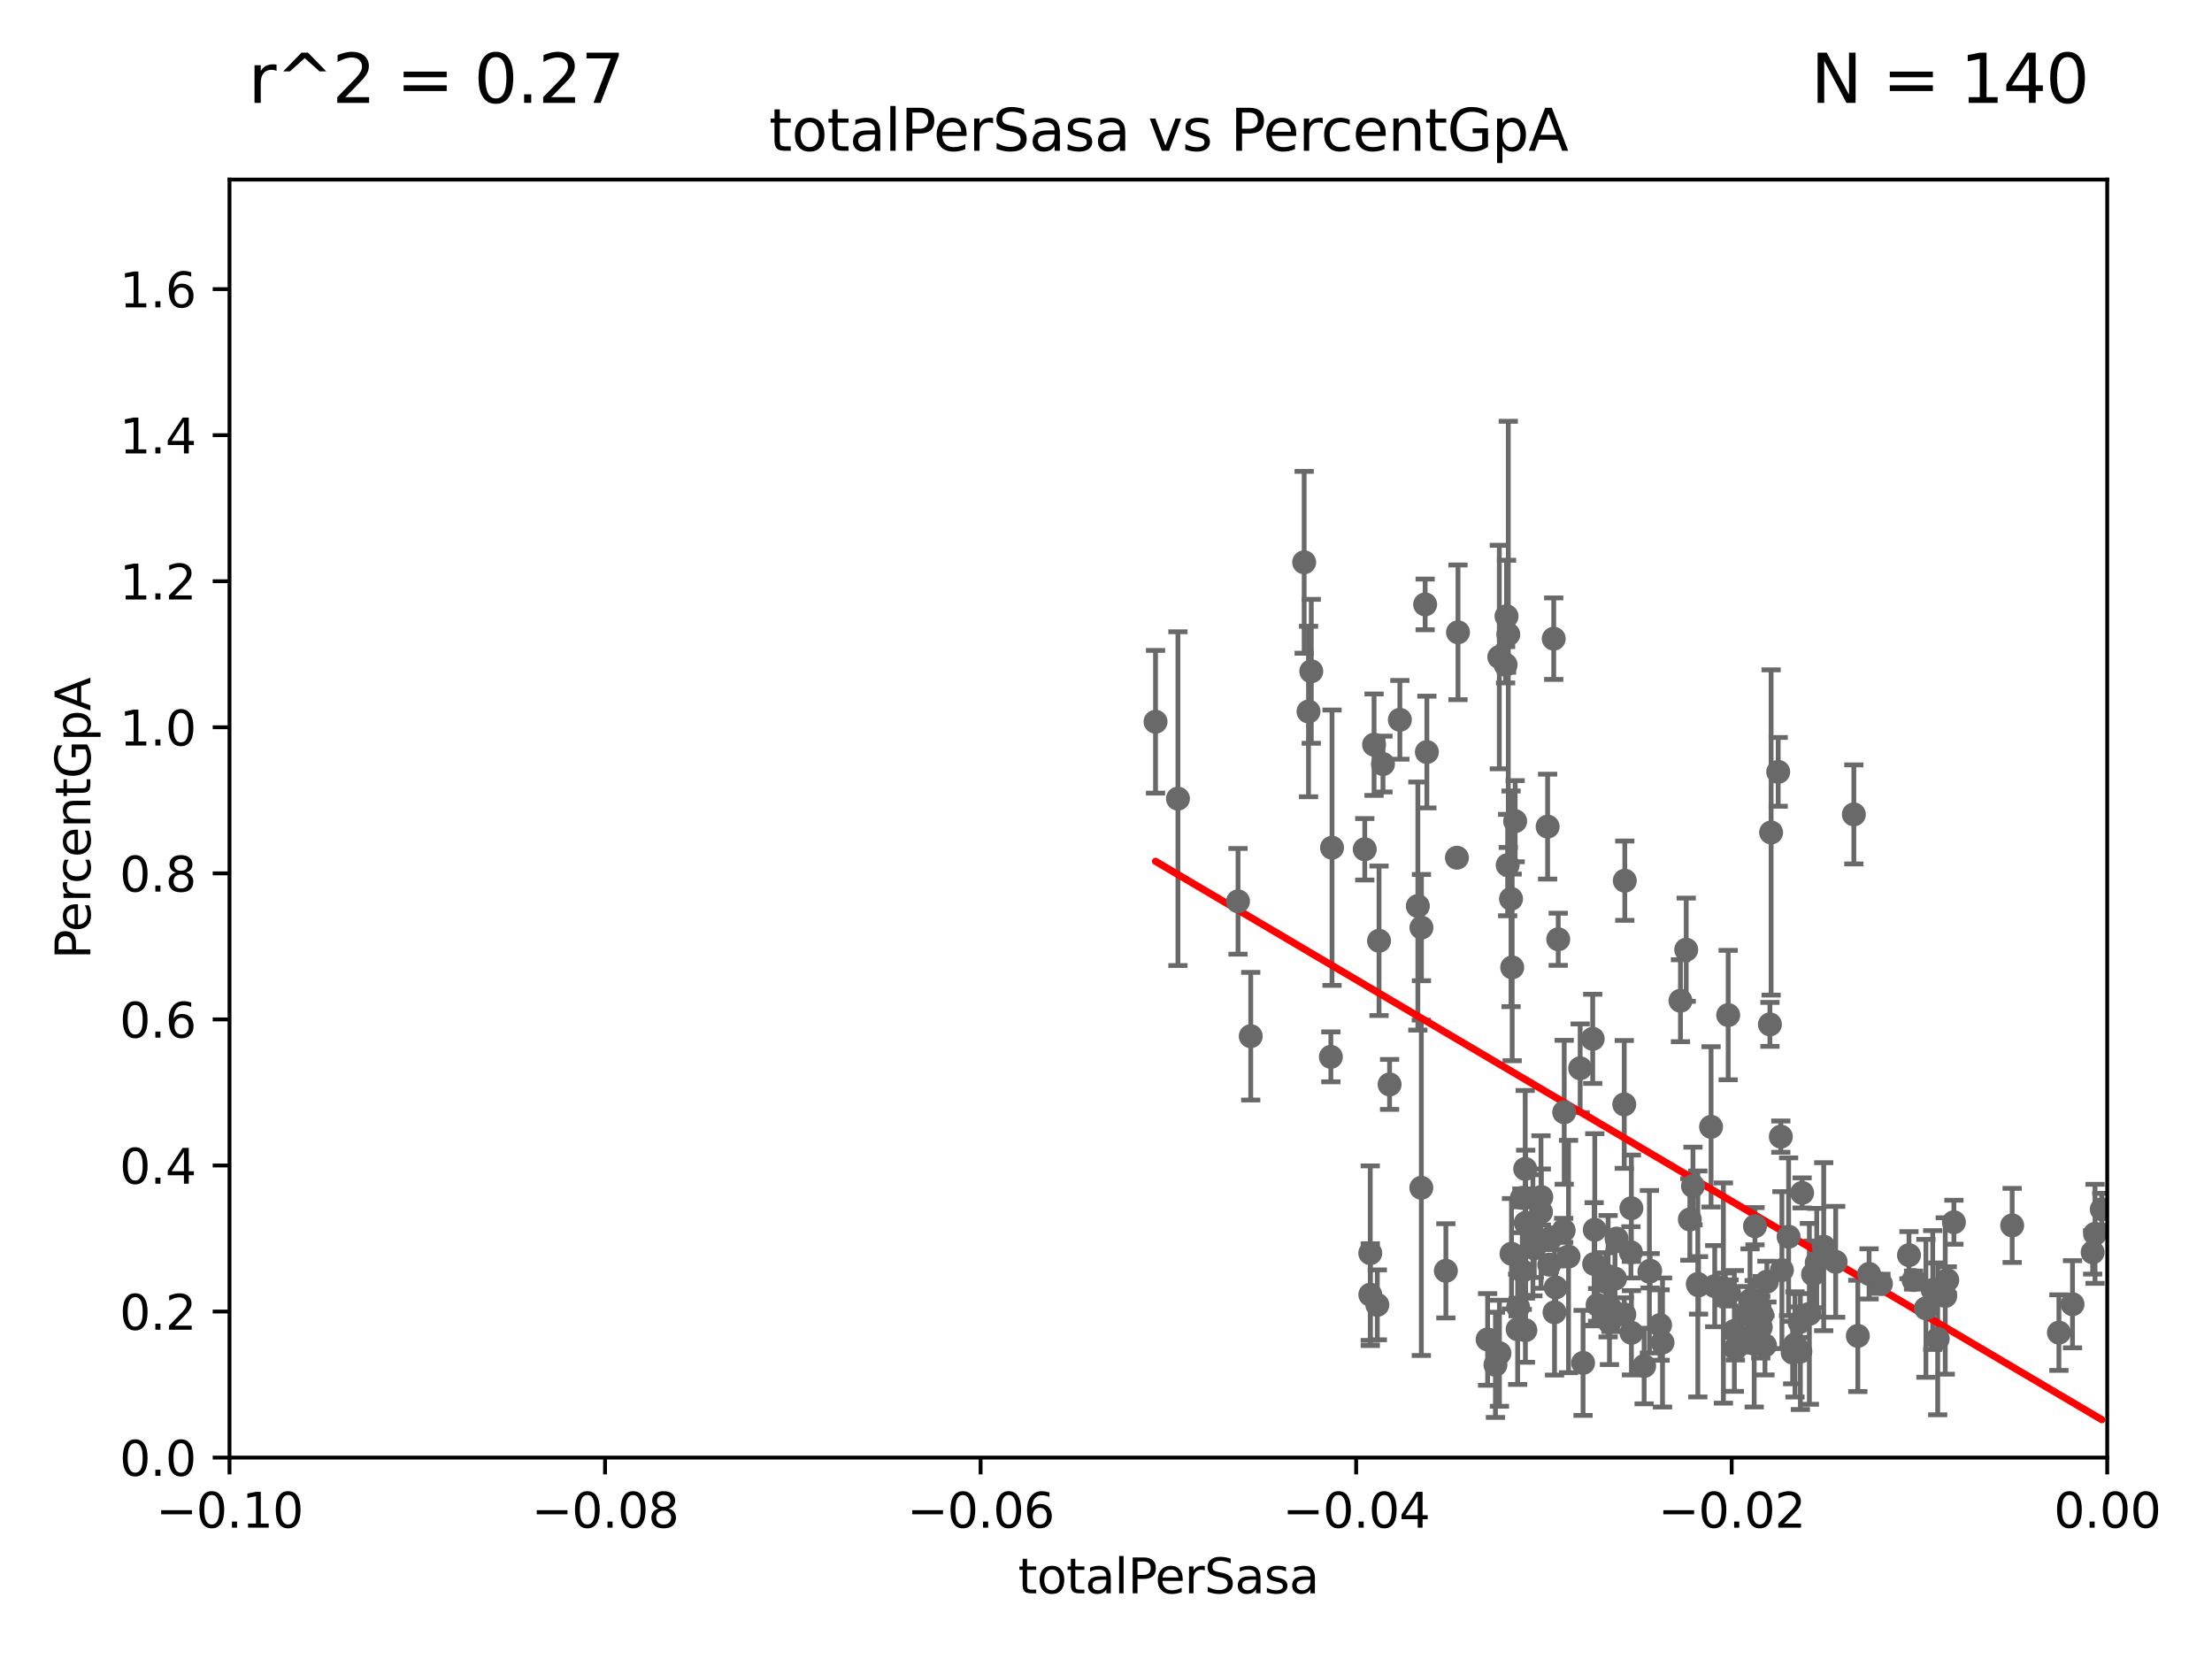 <?xml version="1.0" encoding="utf-8" standalone="no"?>
<!DOCTYPE svg PUBLIC "-//W3C//DTD SVG 1.1//EN"
  "http://www.w3.org/Graphics/SVG/1.1/DTD/svg11.dtd">
<svg xmlns:xlink="http://www.w3.org/1999/xlink" width="460.8pt" height="345.6pt" viewBox="0 0 460.8 345.6" xmlns="http://www.w3.org/2000/svg" version="1.1">
 <defs>
  <style type="text/css">*{stroke-linejoin: round; stroke-linecap: butt}</style>
 </defs>
 <g id="figure_1">
  <g id="patch_1">
   <path d="M 0 345.6 
L 460.8 345.6 
L 460.8 0 
L 0 0 
z
" style="fill: #ffffff"/>
  </g>
  <g id="axes_1">
   <g id="patch_2">
    <path d="M 47.81 303.64 
L 438.975 303.64 
L 438.975 37.411 
L 47.81 37.411 
z
" style="fill: #ffffff"/>
   </g>
   <g id="PathCollection_1">
    <defs>
     <path id="mc198c1b68a" d="M 0 1.118 
C 0.297 1.118 0.581 1 0.791 0.791 
C 1 0.581 1.118 0.297 1.118 0 
C 1.118 -0.297 1 -0.581 0.791 -0.791 
C 0.581 -1 0.297 -1.118 0 -1.118 
C -0.297 -1.118 -0.581 -1 -0.791 -0.791 
C -1 -0.581 -1.118 -0.297 -1.118 0 
C -1.118 0.297 -1 0.581 -0.791 0.791 
C -0.581 1 -0.297 1.118 0 1.118 
z
" style="stroke: #696969"/>
    </defs>
    <g clip-path="url(#pff2e9f954a)">
     <use xlink:href="#mc198c1b68a" x="245.386" y="166.373" style="fill: #696969; stroke: #696969"/>
     <use xlink:href="#mc198c1b68a" x="335" y="265.857" style="fill: #696969; stroke: #696969"/>
     <use xlink:href="#mc198c1b68a" x="338.475" y="183.463" style="fill: #696969; stroke: #696969"/>
     <use xlink:href="#mc198c1b68a" x="314.778" y="187.24" style="fill: #696969; stroke: #696969"/>
     <use xlink:href="#mc198c1b68a" x="338.373" y="273.817" style="fill: #696969; stroke: #696969"/>
     <use xlink:href="#mc198c1b68a" x="332.091" y="263.307" style="fill: #696969; stroke: #696969"/>
     <use xlink:href="#mc198c1b68a" x="329.176" y="222.541" style="fill: #696969; stroke: #696969"/>
     <use xlink:href="#mc198c1b68a" x="338.365" y="230.066" style="fill: #696969; stroke: #696969"/>
     <use xlink:href="#mc198c1b68a" x="346.336" y="279.665" style="fill: #696969; stroke: #696969"/>
     <use xlink:href="#mc198c1b68a" x="323.671" y="133.048" style="fill: #696969; stroke: #696969"/>
     <use xlink:href="#mc198c1b68a" x="339.857" y="277.647" style="fill: #696969; stroke: #696969"/>
     <use xlink:href="#mc198c1b68a" x="336.435" y="266.36" style="fill: #696969; stroke: #696969"/>
     <use xlink:href="#mc198c1b68a" x="335.606" y="272.73" style="fill: #696969; stroke: #696969"/>
     <use xlink:href="#mc198c1b68a" x="335.28" y="275.444" style="fill: #696969; stroke: #696969"/>
     <use xlink:href="#mc198c1b68a" x="351.268" y="197.843" style="fill: #696969; stroke: #696969"/>
     <use xlink:href="#mc198c1b68a" x="343.601" y="264.922" style="fill: #696969; stroke: #696969"/>
     <use xlink:href="#mc198c1b68a" x="352.679" y="247.07" style="fill: #696969; stroke: #696969"/>
     <use xlink:href="#mc198c1b68a" x="316.258" y="272.314" style="fill: #696969; stroke: #696969"/>
     <use xlink:href="#mc198c1b68a" x="356.447" y="234.746" style="fill: #696969; stroke: #696969"/>
     <use xlink:href="#mc198c1b68a" x="357.21" y="267.931" style="fill: #696969; stroke: #696969"/>
     <use xlink:href="#mc198c1b68a" x="336.763" y="258.022" style="fill: #696969; stroke: #696969"/>
     <use xlink:href="#mc198c1b68a" x="360.196" y="269.341" style="fill: #696969; stroke: #696969"/>
     <use xlink:href="#mc198c1b68a" x="325.855" y="231.703" style="fill: #696969; stroke: #696969"/>
     <use xlink:href="#mc198c1b68a" x="366.803" y="276.483" style="fill: #696969; stroke: #696969"/>
     <use xlink:href="#mc198c1b68a" x="359.412" y="268.51" style="fill: #696969; stroke: #696969"/>
     <use xlink:href="#mc198c1b68a" x="345.83" y="276.032" style="fill: #696969; stroke: #696969"/>
     <use xlink:href="#mc198c1b68a" x="350.072" y="208.472" style="fill: #696969; stroke: #696969"/>
     <use xlink:href="#mc198c1b68a" x="326.754" y="261.758" style="fill: #696969; stroke: #696969"/>
     <use xlink:href="#mc198c1b68a" x="322.738" y="263.444" style="fill: #696969; stroke: #696969"/>
     <use xlink:href="#mc198c1b68a" x="296.884" y="125.909" style="fill: #696969; stroke: #696969"/>
     <use xlink:href="#mc198c1b68a" x="315.632" y="171.067" style="fill: #696969; stroke: #696969"/>
     <use xlink:href="#mc198c1b68a" x="317.041" y="249.537" style="fill: #696969; stroke: #696969"/>
     <use xlink:href="#mc198c1b68a" x="322.397" y="172.198" style="fill: #696969; stroke: #696969"/>
     <use xlink:href="#mc198c1b68a" x="317.832" y="254.738" style="fill: #696969; stroke: #696969"/>
     <use xlink:href="#mc198c1b68a" x="288.097" y="159.169" style="fill: #696969; stroke: #696969"/>
     <use xlink:href="#mc198c1b68a" x="325.745" y="256.302" style="fill: #696969; stroke: #696969"/>
     <use xlink:href="#mc198c1b68a" x="317.118" y="264.777" style="fill: #696969; stroke: #696969"/>
     <use xlink:href="#mc198c1b68a" x="332.809" y="271.833" style="fill: #696969; stroke: #696969"/>
     <use xlink:href="#mc198c1b68a" x="313.837" y="128.379" style="fill: #696969; stroke: #696969"/>
     <use xlink:href="#mc198c1b68a" x="285.458" y="269.701" style="fill: #696969; stroke: #696969"/>
     <use xlink:href="#mc198c1b68a" x="317.729" y="243.506" style="fill: #696969; stroke: #696969"/>
     <use xlink:href="#mc198c1b68a" x="319.331" y="257.335" style="fill: #696969; stroke: #696969"/>
     <use xlink:href="#mc198c1b68a" x="314.205" y="132.151" style="fill: #696969; stroke: #696969"/>
     <use xlink:href="#mc198c1b68a" x="313.64" y="138.483" style="fill: #696969; stroke: #696969"/>
     <use xlink:href="#mc198c1b68a" x="315.017" y="201.527" style="fill: #696969; stroke: #696969"/>
     <use xlink:href="#mc198c1b68a" x="317.765" y="277.107" style="fill: #696969; stroke: #696969"/>
     <use xlink:href="#mc198c1b68a" x="339.754" y="260.887" style="fill: #696969; stroke: #696969"/>
     <use xlink:href="#mc198c1b68a" x="324.091" y="268.204" style="fill: #696969; stroke: #696969"/>
     <use xlink:href="#mc198c1b68a" x="323.189" y="257.791" style="fill: #696969; stroke: #696969"/>
     <use xlink:href="#mc198c1b68a" x="329.782" y="283.915" style="fill: #696969; stroke: #696969"/>
     <use xlink:href="#mc198c1b68a" x="312.362" y="281.906" style="fill: #696969; stroke: #696969"/>
     <use xlink:href="#mc198c1b68a" x="286.922" y="271.823" style="fill: #696969; stroke: #696969"/>
     <use xlink:href="#mc198c1b68a" x="324.608" y="195.67" style="fill: #696969; stroke: #696969"/>
     <use xlink:href="#mc198c1b68a" x="321.017" y="252.484" style="fill: #696969; stroke: #696969"/>
     <use xlink:href="#mc198c1b68a" x="334.526" y="267.032" style="fill: #696969; stroke: #696969"/>
     <use xlink:href="#mc198c1b68a" x="339.848" y="251.699" style="fill: #696969; stroke: #696969"/>
     <use xlink:href="#mc198c1b68a" x="365.596" y="255.442" style="fill: #696969; stroke: #696969"/>
     <use xlink:href="#mc198c1b68a" x="367.072" y="273.883" style="fill: #696969; stroke: #696969"/>
     <use xlink:href="#mc198c1b68a" x="382.403" y="262.862" style="fill: #696969; stroke: #696969"/>
     <use xlink:href="#mc198c1b68a" x="367.68" y="280.252" style="fill: #696969; stroke: #696969"/>
     <use xlink:href="#mc198c1b68a" x="371.204" y="264.587" style="fill: #696969; stroke: #696969"/>
     <use xlink:href="#mc198c1b68a" x="377.69" y="265.47" style="fill: #696969; stroke: #696969"/>
     <use xlink:href="#mc198c1b68a" x="391.834" y="267.442" style="fill: #696969; stroke: #696969"/>
     <use xlink:href="#mc198c1b68a" x="375.05" y="281.553" style="fill: #696969; stroke: #696969"/>
     <use xlink:href="#mc198c1b68a" x="379.914" y="259.704" style="fill: #696969; stroke: #696969"/>
     <use xlink:href="#mc198c1b68a" x="389.364" y="265.375" style="fill: #696969; stroke: #696969"/>
     <use xlink:href="#mc198c1b68a" x="375.411" y="248.504" style="fill: #696969; stroke: #696969"/>
     <use xlink:href="#mc198c1b68a" x="373.929" y="280.062" style="fill: #696969; stroke: #696969"/>
     <use xlink:href="#mc198c1b68a" x="398.63" y="266.659" style="fill: #696969; stroke: #696969"/>
     <use xlink:href="#mc198c1b68a" x="374.872" y="275.425" style="fill: #696969; stroke: #696969"/>
     <use xlink:href="#mc198c1b68a" x="376.926" y="273.698" style="fill: #696969; stroke: #696969"/>
     <use xlink:href="#mc198c1b68a" x="401.206" y="272.552" style="fill: #696969; stroke: #696969"/>
     <use xlink:href="#mc198c1b68a" x="405.649" y="266.665" style="fill: #696969; stroke: #696969"/>
     <use xlink:href="#mc198c1b68a" x="397.675" y="261.473" style="fill: #696969; stroke: #696969"/>
     <use xlink:href="#mc198c1b68a" x="402.62" y="268.738" style="fill: #696969; stroke: #696969"/>
     <use xlink:href="#mc198c1b68a" x="405.231" y="269.978" style="fill: #696969; stroke: #696969"/>
     <use xlink:href="#mc198c1b68a" x="407.035" y="254.611" style="fill: #696969; stroke: #696969"/>
     <use xlink:href="#mc198c1b68a" x="403.659" y="278.911" style="fill: #696969; stroke: #696969"/>
     <use xlink:href="#mc198c1b68a" x="419.173" y="255.278" style="fill: #696969; stroke: #696969"/>
     <use xlink:href="#mc198c1b68a" x="431.741" y="271.695" style="fill: #696969; stroke: #696969"/>
     <use xlink:href="#mc198c1b68a" x="428.911" y="277.611" style="fill: #696969; stroke: #696969"/>
     <use xlink:href="#mc198c1b68a" x="435.938" y="260.885" style="fill: #696969; stroke: #696969"/>
     <use xlink:href="#mc198c1b68a" x="436.433" y="257.027" style="fill: #696969; stroke: #696969"/>
     <use xlink:href="#mc198c1b68a" x="373.448" y="281.76" style="fill: #696969; stroke: #696969"/>
     <use xlink:href="#mc198c1b68a" x="323.838" y="273.375" style="fill: #696969; stroke: #696969"/>
     <use xlink:href="#mc198c1b68a" x="378.459" y="263.034" style="fill: #696969; stroke: #696969"/>
     <use xlink:href="#mc198c1b68a" x="364.034" y="273.702" style="fill: #696969; stroke: #696969"/>
     <use xlink:href="#mc198c1b68a" x="311.528" y="284.315" style="fill: #696969; stroke: #696969"/>
     <use xlink:href="#mc198c1b68a" x="319.615" y="260.062" style="fill: #696969; stroke: #696969"/>
     <use xlink:href="#mc198c1b68a" x="342.504" y="284.567" style="fill: #696969; stroke: #696969"/>
     <use xlink:href="#mc198c1b68a" x="364.567" y="270.907" style="fill: #696969; stroke: #696969"/>
     <use xlink:href="#mc198c1b68a" x="301.201" y="264.732" style="fill: #696969; stroke: #696969"/>
     <use xlink:href="#mc198c1b68a" x="360.013" y="211.459" style="fill: #696969; stroke: #696969"/>
     <use xlink:href="#mc198c1b68a" x="361.517" y="280.941" style="fill: #696969; stroke: #696969"/>
     <use xlink:href="#mc198c1b68a" x="366.513" y="272.193" style="fill: #696969; stroke: #696969"/>
     <use xlink:href="#mc198c1b68a" x="331.79" y="216.408" style="fill: #696969; stroke: #696969"/>
     <use xlink:href="#mc198c1b68a" x="361.298" y="277.259" style="fill: #696969; stroke: #696969"/>
     <use xlink:href="#mc198c1b68a" x="353.84" y="267.765" style="fill: #696969; stroke: #696969"/>
     <use xlink:href="#mc198c1b68a" x="370.978" y="236.78" style="fill: #696969; stroke: #696969"/>
     <use xlink:href="#mc198c1b68a" x="359.018" y="269.36" style="fill: #696969; stroke: #696969"/>
     <use xlink:href="#mc198c1b68a" x="343.755" y="264.72" style="fill: #696969; stroke: #696969"/>
     <use xlink:href="#mc198c1b68a" x="372.598" y="257.632" style="fill: #696969; stroke: #696969"/>
     <use xlink:href="#mc198c1b68a" x="370.433" y="160.793" style="fill: #696969; stroke: #696969"/>
     <use xlink:href="#mc198c1b68a" x="353.688" y="267.476" style="fill: #696969; stroke: #696969"/>
     <use xlink:href="#mc198c1b68a" x="352.027" y="254.036" style="fill: #696969; stroke: #696969"/>
     <use xlink:href="#mc198c1b68a" x="368.955" y="173.419" style="fill: #696969; stroke: #696969"/>
     <use xlink:href="#mc198c1b68a" x="332.222" y="256.186" style="fill: #696969; stroke: #696969"/>
     <use xlink:href="#mc198c1b68a" x="365.434" y="279.928" style="fill: #696969; stroke: #696969"/>
     <use xlink:href="#mc198c1b68a" x="365.861" y="273.807" style="fill: #696969; stroke: #696969"/>
     <use xlink:href="#mc198c1b68a" x="387.021" y="278.294" style="fill: #696969; stroke: #696969"/>
     <use xlink:href="#mc198c1b68a" x="368.08" y="266.987" style="fill: #696969; stroke: #696969"/>
     <use xlink:href="#mc198c1b68a" x="368.708" y="213.398" style="fill: #696969; stroke: #696969"/>
     <use xlink:href="#mc198c1b68a" x="386.191" y="169.654" style="fill: #696969; stroke: #696969"/>
     <use xlink:href="#mc198c1b68a" x="303.503" y="178.676" style="fill: #696969; stroke: #696969"/>
     <use xlink:href="#mc198c1b68a" x="437.841" y="251.924" style="fill: #696969; stroke: #696969"/>
     <use xlink:href="#mc198c1b68a" x="277.244" y="220.164" style="fill: #696969; stroke: #696969"/>
     <use xlink:href="#mc198c1b68a" x="296.089" y="247.439" style="fill: #696969; stroke: #696969"/>
     <use xlink:href="#mc198c1b68a" x="312.335" y="136.872" style="fill: #696969; stroke: #696969"/>
     <use xlink:href="#mc198c1b68a" x="277.487" y="176.593" style="fill: #696969; stroke: #696969"/>
     <use xlink:href="#mc198c1b68a" x="316.153" y="276.916" style="fill: #696969; stroke: #696969"/>
     <use xlink:href="#mc198c1b68a" x="314.872" y="261.175" style="fill: #696969; stroke: #696969"/>
     <use xlink:href="#mc198c1b68a" x="289.477" y="225.906" style="fill: #696969; stroke: #696969"/>
     <use xlink:href="#mc198c1b68a" x="314.076" y="180.211" style="fill: #696969; stroke: #696969"/>
     <use xlink:href="#mc198c1b68a" x="321.079" y="249.355" style="fill: #696969; stroke: #696969"/>
     <use xlink:href="#mc198c1b68a" x="309.895" y="279.03" style="fill: #696969; stroke: #696969"/>
     <use xlink:href="#mc198c1b68a" x="284.304" y="176.917" style="fill: #696969; stroke: #696969"/>
     <use xlink:href="#mc198c1b68a" x="272.588" y="148.223" style="fill: #696969; stroke: #696969"/>
     <use xlink:href="#mc198c1b68a" x="271.682" y="117.137" style="fill: #696969; stroke: #696969"/>
     <use xlink:href="#mc198c1b68a" x="285.45" y="261.052" style="fill: #696969; stroke: #696969"/>
     <use xlink:href="#mc198c1b68a" x="240.719" y="150.353" style="fill: #696969; stroke: #696969"/>
     <use xlink:href="#mc198c1b68a" x="295.366" y="188.745" style="fill: #696969; stroke: #696969"/>
     <use xlink:href="#mc198c1b68a" x="287.276" y="195.986" style="fill: #696969; stroke: #696969"/>
     <use xlink:href="#mc198c1b68a" x="260.552" y="215.856" style="fill: #696969; stroke: #696969"/>
     <use xlink:href="#mc198c1b68a" x="296.113" y="193.237" style="fill: #696969; stroke: #696969"/>
     <use xlink:href="#mc198c1b68a" x="286.244" y="155.131" style="fill: #696969; stroke: #696969"/>
     <use xlink:href="#mc198c1b68a" x="303.727" y="131.722" style="fill: #696969; stroke: #696969"/>
     <use xlink:href="#mc198c1b68a" x="273.163" y="139.844" style="fill: #696969; stroke: #696969"/>
     <use xlink:href="#mc198c1b68a" x="291.618" y="149.949" style="fill: #696969; stroke: #696969"/>
     <use xlink:href="#mc198c1b68a" x="257.903" y="187.762" style="fill: #696969; stroke: #696969"/>
     <use xlink:href="#mc198c1b68a" x="297.245" y="156.663" style="fill: #696969; stroke: #696969"/>
    </g>
   </g>
   <g id="matplotlib.axis_1">
    <g id="xtick_1">
     <g id="line2d_1">
      <defs>
       <path id="me064e8b718" d="M 0 0 
L 0 3.5 
" style="stroke: #000000; stroke-width: 0.8"/>
      </defs>
      <g>
       <use xlink:href="#me064e8b718" x="47.81" y="303.64" style="stroke: #000000; stroke-width: 0.8"/>
      </g>
     </g>
     <g id="text_1">
      <!-- −0.10 -->
      <g transform="translate(32.487 318.238)scale(0.1 -0.1)">
       <defs>
        <path id="DejaVuSans-2212" d="M 678 2272 
L 4684 2272 
L 4684 1741 
L 678 1741 
L 678 2272 
z
" transform="scale(0.016)"/>
        <path id="DejaVuSans-30" d="M 2034 4250 
Q 1547 4250 1301 3770 
Q 1056 3291 1056 2328 
Q 1056 1369 1301 889 
Q 1547 409 2034 409 
Q 2525 409 2770 889 
Q 3016 1369 3016 2328 
Q 3016 3291 2770 3770 
Q 2525 4250 2034 4250 
z
M 2034 4750 
Q 2819 4750 3233 4129 
Q 3647 3509 3647 2328 
Q 3647 1150 3233 529 
Q 2819 -91 2034 -91 
Q 1250 -91 836 529 
Q 422 1150 422 2328 
Q 422 3509 836 4129 
Q 1250 4750 2034 4750 
z
" transform="scale(0.016)"/>
        <path id="DejaVuSans-2e" d="M 684 794 
L 1344 794 
L 1344 0 
L 684 0 
L 684 794 
z
" transform="scale(0.016)"/>
        <path id="DejaVuSans-31" d="M 794 531 
L 1825 531 
L 1825 4091 
L 703 3866 
L 703 4441 
L 1819 4666 
L 2450 4666 
L 2450 531 
L 3481 531 
L 3481 0 
L 794 0 
L 794 531 
z
" transform="scale(0.016)"/>
       </defs>
       <use xlink:href="#DejaVuSans-2212"/>
       <use xlink:href="#DejaVuSans-30" x="83.789"/>
       <use xlink:href="#DejaVuSans-2e" x="147.412"/>
       <use xlink:href="#DejaVuSans-31" x="179.199"/>
       <use xlink:href="#DejaVuSans-30" x="242.822"/>
      </g>
     </g>
    </g>
    <g id="xtick_2">
     <g id="line2d_2">
      <g>
       <use xlink:href="#me064e8b718" x="126.043" y="303.64" style="stroke: #000000; stroke-width: 0.8"/>
      </g>
     </g>
     <g id="text_2">
      <!-- −0.08 -->
      <g transform="translate(110.72 318.238)scale(0.1 -0.1)">
       <defs>
        <path id="DejaVuSans-38" d="M 2034 2216 
Q 1584 2216 1326 1975 
Q 1069 1734 1069 1313 
Q 1069 891 1326 650 
Q 1584 409 2034 409 
Q 2484 409 2743 651 
Q 3003 894 3003 1313 
Q 3003 1734 2745 1975 
Q 2488 2216 2034 2216 
z
M 1403 2484 
Q 997 2584 770 2862 
Q 544 3141 544 3541 
Q 544 4100 942 4425 
Q 1341 4750 2034 4750 
Q 2731 4750 3128 4425 
Q 3525 4100 3525 3541 
Q 3525 3141 3298 2862 
Q 3072 2584 2669 2484 
Q 3125 2378 3379 2068 
Q 3634 1759 3634 1313 
Q 3634 634 3220 271 
Q 2806 -91 2034 -91 
Q 1263 -91 848 271 
Q 434 634 434 1313 
Q 434 1759 690 2068 
Q 947 2378 1403 2484 
z
M 1172 3481 
Q 1172 3119 1398 2916 
Q 1625 2713 2034 2713 
Q 2441 2713 2670 2916 
Q 2900 3119 2900 3481 
Q 2900 3844 2670 4047 
Q 2441 4250 2034 4250 
Q 1625 4250 1398 4047 
Q 1172 3844 1172 3481 
z
" transform="scale(0.016)"/>
       </defs>
       <use xlink:href="#DejaVuSans-2212"/>
       <use xlink:href="#DejaVuSans-30" x="83.789"/>
       <use xlink:href="#DejaVuSans-2e" x="147.412"/>
       <use xlink:href="#DejaVuSans-30" x="179.199"/>
       <use xlink:href="#DejaVuSans-38" x="242.822"/>
      </g>
     </g>
    </g>
    <g id="xtick_3">
     <g id="line2d_3">
      <g>
       <use xlink:href="#me064e8b718" x="204.276" y="303.64" style="stroke: #000000; stroke-width: 0.8"/>
      </g>
     </g>
     <g id="text_3">
      <!-- −0.06 -->
      <g transform="translate(188.953 318.238)scale(0.1 -0.1)">
       <defs>
        <path id="DejaVuSans-36" d="M 2113 2584 
Q 1688 2584 1439 2293 
Q 1191 2003 1191 1497 
Q 1191 994 1439 701 
Q 1688 409 2113 409 
Q 2538 409 2786 701 
Q 3034 994 3034 1497 
Q 3034 2003 2786 2293 
Q 2538 2584 2113 2584 
z
M 3366 4563 
L 3366 3988 
Q 3128 4100 2886 4159 
Q 2644 4219 2406 4219 
Q 1781 4219 1451 3797 
Q 1122 3375 1075 2522 
Q 1259 2794 1537 2939 
Q 1816 3084 2150 3084 
Q 2853 3084 3261 2657 
Q 3669 2231 3669 1497 
Q 3669 778 3244 343 
Q 2819 -91 2113 -91 
Q 1303 -91 875 529 
Q 447 1150 447 2328 
Q 447 3434 972 4092 
Q 1497 4750 2381 4750 
Q 2619 4750 2861 4703 
Q 3103 4656 3366 4563 
z
" transform="scale(0.016)"/>
       </defs>
       <use xlink:href="#DejaVuSans-2212"/>
       <use xlink:href="#DejaVuSans-30" x="83.789"/>
       <use xlink:href="#DejaVuSans-2e" x="147.412"/>
       <use xlink:href="#DejaVuSans-30" x="179.199"/>
       <use xlink:href="#DejaVuSans-36" x="242.822"/>
      </g>
     </g>
    </g>
    <g id="xtick_4">
     <g id="line2d_4">
      <g>
       <use xlink:href="#me064e8b718" x="282.509" y="303.64" style="stroke: #000000; stroke-width: 0.8"/>
      </g>
     </g>
     <g id="text_4">
      <!-- −0.04 -->
      <g transform="translate(267.186 318.238)scale(0.1 -0.1)">
       <defs>
        <path id="DejaVuSans-34" d="M 2419 4116 
L 825 1625 
L 2419 1625 
L 2419 4116 
z
M 2253 4666 
L 3047 4666 
L 3047 1625 
L 3713 1625 
L 3713 1100 
L 3047 1100 
L 3047 0 
L 2419 0 
L 2419 1100 
L 313 1100 
L 313 1709 
L 2253 4666 
z
" transform="scale(0.016)"/>
       </defs>
       <use xlink:href="#DejaVuSans-2212"/>
       <use xlink:href="#DejaVuSans-30" x="83.789"/>
       <use xlink:href="#DejaVuSans-2e" x="147.412"/>
       <use xlink:href="#DejaVuSans-30" x="179.199"/>
       <use xlink:href="#DejaVuSans-34" x="242.822"/>
      </g>
     </g>
    </g>
    <g id="xtick_5">
     <g id="line2d_5">
      <g>
       <use xlink:href="#me064e8b718" x="360.742" y="303.64" style="stroke: #000000; stroke-width: 0.8"/>
      </g>
     </g>
     <g id="text_5">
      <!-- −0.02 -->
      <g transform="translate(345.419 318.238)scale(0.1 -0.1)">
       <defs>
        <path id="DejaVuSans-32" d="M 1228 531 
L 3431 531 
L 3431 0 
L 469 0 
L 469 531 
Q 828 903 1448 1529 
Q 2069 2156 2228 2338 
Q 2531 2678 2651 2914 
Q 2772 3150 2772 3378 
Q 2772 3750 2511 3984 
Q 2250 4219 1831 4219 
Q 1534 4219 1204 4116 
Q 875 4013 500 3803 
L 500 4441 
Q 881 4594 1212 4672 
Q 1544 4750 1819 4750 
Q 2544 4750 2975 4387 
Q 3406 4025 3406 3419 
Q 3406 3131 3298 2873 
Q 3191 2616 2906 2266 
Q 2828 2175 2409 1742 
Q 1991 1309 1228 531 
z
" transform="scale(0.016)"/>
       </defs>
       <use xlink:href="#DejaVuSans-2212"/>
       <use xlink:href="#DejaVuSans-30" x="83.789"/>
       <use xlink:href="#DejaVuSans-2e" x="147.412"/>
       <use xlink:href="#DejaVuSans-30" x="179.199"/>
       <use xlink:href="#DejaVuSans-32" x="242.822"/>
      </g>
     </g>
    </g>
    <g id="xtick_6">
     <g id="line2d_6">
      <g>
       <use xlink:href="#me064e8b718" x="438.975" y="303.64" style="stroke: #000000; stroke-width: 0.8"/>
      </g>
     </g>
     <g id="text_6">
      <!-- 0.00 -->
      <g transform="translate(427.842 318.238)scale(0.1 -0.1)">
       <use xlink:href="#DejaVuSans-30"/>
       <use xlink:href="#DejaVuSans-2e" x="63.623"/>
       <use xlink:href="#DejaVuSans-30" x="95.41"/>
       <use xlink:href="#DejaVuSans-30" x="159.033"/>
      </g>
     </g>
    </g>
    <g id="text_7">
     <!-- totalPerSasa -->
     <g transform="translate(212.087 331.917)scale(0.1 -0.1)">
      <defs>
       <path id="DejaVuSans-74" d="M 1172 4494 
L 1172 3500 
L 2356 3500 
L 2356 3053 
L 1172 3053 
L 1172 1153 
Q 1172 725 1289 603 
Q 1406 481 1766 481 
L 2356 481 
L 2356 0 
L 1766 0 
Q 1100 0 847 248 
Q 594 497 594 1153 
L 594 3053 
L 172 3053 
L 172 3500 
L 594 3500 
L 594 4494 
L 1172 4494 
z
" transform="scale(0.016)"/>
       <path id="DejaVuSans-6f" d="M 1959 3097 
Q 1497 3097 1228 2736 
Q 959 2375 959 1747 
Q 959 1119 1226 758 
Q 1494 397 1959 397 
Q 2419 397 2687 759 
Q 2956 1122 2956 1747 
Q 2956 2369 2687 2733 
Q 2419 3097 1959 3097 
z
M 1959 3584 
Q 2709 3584 3137 3096 
Q 3566 2609 3566 1747 
Q 3566 888 3137 398 
Q 2709 -91 1959 -91 
Q 1206 -91 779 398 
Q 353 888 353 1747 
Q 353 2609 779 3096 
Q 1206 3584 1959 3584 
z
" transform="scale(0.016)"/>
       <path id="DejaVuSans-61" d="M 2194 1759 
Q 1497 1759 1228 1600 
Q 959 1441 959 1056 
Q 959 750 1161 570 
Q 1363 391 1709 391 
Q 2188 391 2477 730 
Q 2766 1069 2766 1631 
L 2766 1759 
L 2194 1759 
z
M 3341 1997 
L 3341 0 
L 2766 0 
L 2766 531 
Q 2569 213 2275 61 
Q 1981 -91 1556 -91 
Q 1019 -91 701 211 
Q 384 513 384 1019 
Q 384 1609 779 1909 
Q 1175 2209 1959 2209 
L 2766 2209 
L 2766 2266 
Q 2766 2663 2505 2880 
Q 2244 3097 1772 3097 
Q 1472 3097 1187 3025 
Q 903 2953 641 2809 
L 641 3341 
Q 956 3463 1253 3523 
Q 1550 3584 1831 3584 
Q 2591 3584 2966 3190 
Q 3341 2797 3341 1997 
z
" transform="scale(0.016)"/>
       <path id="DejaVuSans-6c" d="M 603 4863 
L 1178 4863 
L 1178 0 
L 603 0 
L 603 4863 
z
" transform="scale(0.016)"/>
       <path id="DejaVuSans-50" d="M 1259 4147 
L 1259 2394 
L 2053 2394 
Q 2494 2394 2734 2622 
Q 2975 2850 2975 3272 
Q 2975 3691 2734 3919 
Q 2494 4147 2053 4147 
L 1259 4147 
z
M 628 4666 
L 2053 4666 
Q 2838 4666 3239 4311 
Q 3641 3956 3641 3272 
Q 3641 2581 3239 2228 
Q 2838 1875 2053 1875 
L 1259 1875 
L 1259 0 
L 628 0 
L 628 4666 
z
" transform="scale(0.016)"/>
       <path id="DejaVuSans-65" d="M 3597 1894 
L 3597 1613 
L 953 1613 
Q 991 1019 1311 708 
Q 1631 397 2203 397 
Q 2534 397 2845 478 
Q 3156 559 3463 722 
L 3463 178 
Q 3153 47 2828 -22 
Q 2503 -91 2169 -91 
Q 1331 -91 842 396 
Q 353 884 353 1716 
Q 353 2575 817 3079 
Q 1281 3584 2069 3584 
Q 2775 3584 3186 3129 
Q 3597 2675 3597 1894 
z
M 3022 2063 
Q 3016 2534 2758 2815 
Q 2500 3097 2075 3097 
Q 1594 3097 1305 2825 
Q 1016 2553 972 2059 
L 3022 2063 
z
" transform="scale(0.016)"/>
       <path id="DejaVuSans-72" d="M 2631 2963 
Q 2534 3019 2420 3045 
Q 2306 3072 2169 3072 
Q 1681 3072 1420 2755 
Q 1159 2438 1159 1844 
L 1159 0 
L 581 0 
L 581 3500 
L 1159 3500 
L 1159 2956 
Q 1341 3275 1631 3429 
Q 1922 3584 2338 3584 
Q 2397 3584 2469 3576 
Q 2541 3569 2628 3553 
L 2631 2963 
z
" transform="scale(0.016)"/>
       <path id="DejaVuSans-53" d="M 3425 4513 
L 3425 3897 
Q 3066 4069 2747 4153 
Q 2428 4238 2131 4238 
Q 1616 4238 1336 4038 
Q 1056 3838 1056 3469 
Q 1056 3159 1242 3001 
Q 1428 2844 1947 2747 
L 2328 2669 
Q 3034 2534 3370 2195 
Q 3706 1856 3706 1288 
Q 3706 609 3251 259 
Q 2797 -91 1919 -91 
Q 1588 -91 1214 -16 
Q 841 59 441 206 
L 441 856 
Q 825 641 1194 531 
Q 1563 422 1919 422 
Q 2459 422 2753 634 
Q 3047 847 3047 1241 
Q 3047 1584 2836 1778 
Q 2625 1972 2144 2069 
L 1759 2144 
Q 1053 2284 737 2584 
Q 422 2884 422 3419 
Q 422 4038 858 4394 
Q 1294 4750 2059 4750 
Q 2388 4750 2728 4690 
Q 3069 4631 3425 4513 
z
" transform="scale(0.016)"/>
       <path id="DejaVuSans-73" d="M 2834 3397 
L 2834 2853 
Q 2591 2978 2328 3040 
Q 2066 3103 1784 3103 
Q 1356 3103 1142 2972 
Q 928 2841 928 2578 
Q 928 2378 1081 2264 
Q 1234 2150 1697 2047 
L 1894 2003 
Q 2506 1872 2764 1633 
Q 3022 1394 3022 966 
Q 3022 478 2636 193 
Q 2250 -91 1575 -91 
Q 1294 -91 989 -36 
Q 684 19 347 128 
L 347 722 
Q 666 556 975 473 
Q 1284 391 1588 391 
Q 1994 391 2212 530 
Q 2431 669 2431 922 
Q 2431 1156 2273 1281 
Q 2116 1406 1581 1522 
L 1381 1569 
Q 847 1681 609 1914 
Q 372 2147 372 2553 
Q 372 3047 722 3315 
Q 1072 3584 1716 3584 
Q 2034 3584 2315 3537 
Q 2597 3491 2834 3397 
z
" transform="scale(0.016)"/>
      </defs>
      <use xlink:href="#DejaVuSans-74"/>
      <use xlink:href="#DejaVuSans-6f" x="39.209"/>
      <use xlink:href="#DejaVuSans-74" x="100.391"/>
      <use xlink:href="#DejaVuSans-61" x="139.6"/>
      <use xlink:href="#DejaVuSans-6c" x="200.879"/>
      <use xlink:href="#DejaVuSans-50" x="228.662"/>
      <use xlink:href="#DejaVuSans-65" x="285.34"/>
      <use xlink:href="#DejaVuSans-72" x="346.863"/>
      <use xlink:href="#DejaVuSans-53" x="387.977"/>
      <use xlink:href="#DejaVuSans-61" x="451.453"/>
      <use xlink:href="#DejaVuSans-73" x="512.732"/>
      <use xlink:href="#DejaVuSans-61" x="564.832"/>
     </g>
    </g>
   </g>
   <g id="matplotlib.axis_2">
    <g id="ytick_1">
     <g id="line2d_7">
      <defs>
       <path id="mbb66e47391" d="M 0 0 
L -3.5 0 
" style="stroke: #000000; stroke-width: 0.8"/>
      </defs>
      <g>
       <use xlink:href="#mbb66e47391" x="47.81" y="303.64" style="stroke: #000000; stroke-width: 0.8"/>
      </g>
     </g>
     <g id="text_8">
      <!-- 0.0 -->
      <g transform="translate(24.907 307.439)scale(0.1 -0.1)">
       <use xlink:href="#DejaVuSans-30"/>
       <use xlink:href="#DejaVuSans-2e" x="63.623"/>
       <use xlink:href="#DejaVuSans-30" x="95.41"/>
      </g>
     </g>
    </g>
    <g id="ytick_2">
     <g id="line2d_8">
      <g>
       <use xlink:href="#mbb66e47391" x="47.81" y="273.214" style="stroke: #000000; stroke-width: 0.8"/>
      </g>
     </g>
     <g id="text_9">
      <!-- 0.2 -->
      <g transform="translate(24.907 277.013)scale(0.1 -0.1)">
       <use xlink:href="#DejaVuSans-30"/>
       <use xlink:href="#DejaVuSans-2e" x="63.623"/>
       <use xlink:href="#DejaVuSans-32" x="95.41"/>
      </g>
     </g>
    </g>
    <g id="ytick_3">
     <g id="line2d_9">
      <g>
       <use xlink:href="#mbb66e47391" x="47.81" y="242.788" style="stroke: #000000; stroke-width: 0.8"/>
      </g>
     </g>
     <g id="text_10">
      <!-- 0.4 -->
      <g transform="translate(24.907 246.587)scale(0.1 -0.1)">
       <use xlink:href="#DejaVuSans-30"/>
       <use xlink:href="#DejaVuSans-2e" x="63.623"/>
       <use xlink:href="#DejaVuSans-34" x="95.41"/>
      </g>
     </g>
    </g>
    <g id="ytick_4">
     <g id="line2d_10">
      <g>
       <use xlink:href="#mbb66e47391" x="47.81" y="212.362" style="stroke: #000000; stroke-width: 0.8"/>
      </g>
     </g>
     <g id="text_11">
      <!-- 0.6 -->
      <g transform="translate(24.907 216.161)scale(0.1 -0.1)">
       <use xlink:href="#DejaVuSans-30"/>
       <use xlink:href="#DejaVuSans-2e" x="63.623"/>
       <use xlink:href="#DejaVuSans-36" x="95.41"/>
      </g>
     </g>
    </g>
    <g id="ytick_5">
     <g id="line2d_11">
      <g>
       <use xlink:href="#mbb66e47391" x="47.81" y="181.935" style="stroke: #000000; stroke-width: 0.8"/>
      </g>
     </g>
     <g id="text_12">
      <!-- 0.8 -->
      <g transform="translate(24.907 185.735)scale(0.1 -0.1)">
       <use xlink:href="#DejaVuSans-30"/>
       <use xlink:href="#DejaVuSans-2e" x="63.623"/>
       <use xlink:href="#DejaVuSans-38" x="95.41"/>
      </g>
     </g>
    </g>
    <g id="ytick_6">
     <g id="line2d_12">
      <g>
       <use xlink:href="#mbb66e47391" x="47.81" y="151.509" style="stroke: #000000; stroke-width: 0.8"/>
      </g>
     </g>
     <g id="text_13">
      <!-- 1.0 -->
      <g transform="translate(24.907 155.308)scale(0.1 -0.1)">
       <use xlink:href="#DejaVuSans-31"/>
       <use xlink:href="#DejaVuSans-2e" x="63.623"/>
       <use xlink:href="#DejaVuSans-30" x="95.41"/>
      </g>
     </g>
    </g>
    <g id="ytick_7">
     <g id="line2d_13">
      <g>
       <use xlink:href="#mbb66e47391" x="47.81" y="121.083" style="stroke: #000000; stroke-width: 0.8"/>
      </g>
     </g>
     <g id="text_14">
      <!-- 1.2 -->
      <g transform="translate(24.907 124.882)scale(0.1 -0.1)">
       <use xlink:href="#DejaVuSans-31"/>
       <use xlink:href="#DejaVuSans-2e" x="63.623"/>
       <use xlink:href="#DejaVuSans-32" x="95.41"/>
      </g>
     </g>
    </g>
    <g id="ytick_8">
     <g id="line2d_14">
      <g>
       <use xlink:href="#mbb66e47391" x="47.81" y="90.657" style="stroke: #000000; stroke-width: 0.8"/>
      </g>
     </g>
     <g id="text_15">
      <!-- 1.4 -->
      <g transform="translate(24.907 94.456)scale(0.1 -0.1)">
       <use xlink:href="#DejaVuSans-31"/>
       <use xlink:href="#DejaVuSans-2e" x="63.623"/>
       <use xlink:href="#DejaVuSans-34" x="95.41"/>
      </g>
     </g>
    </g>
    <g id="ytick_9">
     <g id="line2d_15">
      <g>
       <use xlink:href="#mbb66e47391" x="47.81" y="60.231" style="stroke: #000000; stroke-width: 0.8"/>
      </g>
     </g>
     <g id="text_16">
      <!-- 1.6 -->
      <g transform="translate(24.907 64.03)scale(0.1 -0.1)">
       <use xlink:href="#DejaVuSans-31"/>
       <use xlink:href="#DejaVuSans-2e" x="63.623"/>
       <use xlink:href="#DejaVuSans-36" x="95.41"/>
      </g>
     </g>
    </g>
    <g id="text_17">
     <!-- PercentGpA -->
     <g transform="translate(18.827 199.802)rotate(-90)scale(0.1 -0.1)">
      <defs>
       <path id="DejaVuSans-63" d="M 3122 3366 
L 3122 2828 
Q 2878 2963 2633 3030 
Q 2388 3097 2138 3097 
Q 1578 3097 1268 2742 
Q 959 2388 959 1747 
Q 959 1106 1268 751 
Q 1578 397 2138 397 
Q 2388 397 2633 464 
Q 2878 531 3122 666 
L 3122 134 
Q 2881 22 2623 -34 
Q 2366 -91 2075 -91 
Q 1284 -91 818 406 
Q 353 903 353 1747 
Q 353 2603 823 3093 
Q 1294 3584 2113 3584 
Q 2378 3584 2631 3529 
Q 2884 3475 3122 3366 
z
" transform="scale(0.016)"/>
       <path id="DejaVuSans-6e" d="M 3513 2113 
L 3513 0 
L 2938 0 
L 2938 2094 
Q 2938 2591 2744 2837 
Q 2550 3084 2163 3084 
Q 1697 3084 1428 2787 
Q 1159 2491 1159 1978 
L 1159 0 
L 581 0 
L 581 3500 
L 1159 3500 
L 1159 2956 
Q 1366 3272 1645 3428 
Q 1925 3584 2291 3584 
Q 2894 3584 3203 3211 
Q 3513 2838 3513 2113 
z
" transform="scale(0.016)"/>
       <path id="DejaVuSans-47" d="M 3809 666 
L 3809 1919 
L 2778 1919 
L 2778 2438 
L 4434 2438 
L 4434 434 
Q 4069 175 3628 42 
Q 3188 -91 2688 -91 
Q 1594 -91 976 548 
Q 359 1188 359 2328 
Q 359 3472 976 4111 
Q 1594 4750 2688 4750 
Q 3144 4750 3555 4637 
Q 3966 4525 4313 4306 
L 4313 3634 
Q 3963 3931 3569 4081 
Q 3175 4231 2741 4231 
Q 1884 4231 1454 3753 
Q 1025 3275 1025 2328 
Q 1025 1384 1454 906 
Q 1884 428 2741 428 
Q 3075 428 3337 486 
Q 3600 544 3809 666 
z
" transform="scale(0.016)"/>
       <path id="DejaVuSans-70" d="M 1159 525 
L 1159 -1331 
L 581 -1331 
L 581 3500 
L 1159 3500 
L 1159 2969 
Q 1341 3281 1617 3432 
Q 1894 3584 2278 3584 
Q 2916 3584 3314 3078 
Q 3713 2572 3713 1747 
Q 3713 922 3314 415 
Q 2916 -91 2278 -91 
Q 1894 -91 1617 61 
Q 1341 213 1159 525 
z
M 3116 1747 
Q 3116 2381 2855 2742 
Q 2594 3103 2138 3103 
Q 1681 3103 1420 2742 
Q 1159 2381 1159 1747 
Q 1159 1113 1420 752 
Q 1681 391 2138 391 
Q 2594 391 2855 752 
Q 3116 1113 3116 1747 
z
" transform="scale(0.016)"/>
       <path id="DejaVuSans-41" d="M 2188 4044 
L 1331 1722 
L 3047 1722 
L 2188 4044 
z
M 1831 4666 
L 2547 4666 
L 4325 0 
L 3669 0 
L 3244 1197 
L 1141 1197 
L 716 0 
L 50 0 
L 1831 4666 
z
" transform="scale(0.016)"/>
      </defs>
      <use xlink:href="#DejaVuSans-50"/>
      <use xlink:href="#DejaVuSans-65" x="56.678"/>
      <use xlink:href="#DejaVuSans-72" x="118.201"/>
      <use xlink:href="#DejaVuSans-63" x="157.064"/>
      <use xlink:href="#DejaVuSans-65" x="212.045"/>
      <use xlink:href="#DejaVuSans-6e" x="273.568"/>
      <use xlink:href="#DejaVuSans-74" x="336.947"/>
      <use xlink:href="#DejaVuSans-47" x="376.156"/>
      <use xlink:href="#DejaVuSans-70" x="453.646"/>
      <use xlink:href="#DejaVuSans-41" x="517.123"/>
     </g>
    </g>
   </g>
   <g id="LineCollection_1">
    <path d="M 245.386 201.135 
L 245.386 131.612 
" clip-path="url(#pff2e9f954a)" style="fill: none; stroke: #696969"/>
    <path d="M 335 278.505 
L 335 253.209 
" clip-path="url(#pff2e9f954a)" style="fill: none; stroke: #696969"/>
    <path d="M 338.475 191.723 
L 338.475 175.204 
" clip-path="url(#pff2e9f954a)" style="fill: none; stroke: #696969"/>
    <path d="M 314.778 209.699 
L 314.778 164.781 
" clip-path="url(#pff2e9f954a)" style="fill: none; stroke: #696969"/>
    <path d="M 338.373 277.282 
L 338.373 270.352 
" clip-path="url(#pff2e9f954a)" style="fill: none; stroke: #696969"/>
    <path d="M 332.091 276.072 
L 332.091 250.542 
" clip-path="url(#pff2e9f954a)" style="fill: none; stroke: #696969"/>
    <path d="M 329.176 231.786 
L 329.176 213.297 
" clip-path="url(#pff2e9f954a)" style="fill: none; stroke: #696969"/>
    <path d="M 338.365 243.38 
L 338.365 216.751 
" clip-path="url(#pff2e9f954a)" style="fill: none; stroke: #696969"/>
    <path d="M 346.336 293.104 
L 346.336 266.226 
" clip-path="url(#pff2e9f954a)" style="fill: none; stroke: #696969"/>
    <path d="M 323.671 141.535 
L 323.671 124.56 
" clip-path="url(#pff2e9f954a)" style="fill: none; stroke: #696969"/>
    <path d="M 339.857 286.431 
L 339.857 268.863 
" clip-path="url(#pff2e9f954a)" style="fill: none; stroke: #696969"/>
    <path d="M 336.435 272.184 
L 336.435 260.537 
" clip-path="url(#pff2e9f954a)" style="fill: none; stroke: #696969"/>
    <path d="M 335.606 277.38 
L 335.606 268.081 
" clip-path="url(#pff2e9f954a)" style="fill: none; stroke: #696969"/>
    <path d="M 335.28 284.267 
L 335.28 266.62 
" clip-path="url(#pff2e9f954a)" style="fill: none; stroke: #696969"/>
    <path d="M 351.268 208.591 
L 351.268 187.095 
" clip-path="url(#pff2e9f954a)" style="fill: none; stroke: #696969"/>
    <path d="M 343.601 281.841 
L 343.601 248.004 
" clip-path="url(#pff2e9f954a)" style="fill: none; stroke: #696969"/>
    <path d="M 352.679 255.164 
L 352.679 238.976 
" clip-path="url(#pff2e9f954a)" style="fill: none; stroke: #696969"/>
    <path d="M 316.258 274.118 
L 316.258 270.509 
" clip-path="url(#pff2e9f954a)" style="fill: none; stroke: #696969"/>
    <path d="M 356.447 251.446 
L 356.447 218.046 
" clip-path="url(#pff2e9f954a)" style="fill: none; stroke: #696969"/>
    <path d="M 357.21 276.388 
L 357.21 259.474 
" clip-path="url(#pff2e9f954a)" style="fill: none; stroke: #696969"/>
    <path d="M 336.763 258.557 
L 336.763 257.488 
" clip-path="url(#pff2e9f954a)" style="fill: none; stroke: #696969"/>
    <path d="M 360.196 272.064 
L 360.196 266.618 
" clip-path="url(#pff2e9f954a)" style="fill: none; stroke: #696969"/>
    <path d="M 325.855 246.692 
L 325.855 216.715 
" clip-path="url(#pff2e9f954a)" style="fill: none; stroke: #696969"/>
    <path d="M 366.803 282.906 
L 366.803 270.06 
" clip-path="url(#pff2e9f954a)" style="fill: none; stroke: #696969"/>
    <path d="M 359.412 271.828 
L 359.412 265.192 
" clip-path="url(#pff2e9f954a)" style="fill: none; stroke: #696969"/>
    <path d="M 345.83 283.366 
L 345.83 268.698 
" clip-path="url(#pff2e9f954a)" style="fill: none; stroke: #696969"/>
    <path d="M 350.072 217.005 
L 350.072 199.938 
" clip-path="url(#pff2e9f954a)" style="fill: none; stroke: #696969"/>
    <path d="M 326.754 285.953 
L 326.754 237.562 
" clip-path="url(#pff2e9f954a)" style="fill: none; stroke: #696969"/>
    <path d="M 322.738 264.95 
L 322.738 261.937 
" clip-path="url(#pff2e9f954a)" style="fill: none; stroke: #696969"/>
    <path d="M 296.884 131.188 
L 296.884 120.63 
" clip-path="url(#pff2e9f954a)" style="fill: none; stroke: #696969"/>
    <path d="M 315.632 179.524 
L 315.632 162.61 
" clip-path="url(#pff2e9f954a)" style="fill: none; stroke: #696969"/>
    <path d="M 317.041 251.404 
L 317.041 247.669 
" clip-path="url(#pff2e9f954a)" style="fill: none; stroke: #696969"/>
    <path d="M 322.397 183.118 
L 322.397 161.278 
" clip-path="url(#pff2e9f954a)" style="fill: none; stroke: #696969"/>
    <path d="M 317.832 269.868 
L 317.832 239.608 
" clip-path="url(#pff2e9f954a)" style="fill: none; stroke: #696969"/>
    <path d="M 288.097 164.985 
L 288.097 153.353 
" clip-path="url(#pff2e9f954a)" style="fill: none; stroke: #696969"/>
    <path d="M 325.745 258.801 
L 325.745 253.803 
" clip-path="url(#pff2e9f954a)" style="fill: none; stroke: #696969"/>
    <path d="M 317.118 272.769 
L 317.118 256.785 
" clip-path="url(#pff2e9f954a)" style="fill: none; stroke: #696969"/>
    <path d="M 332.809 275.235 
L 332.809 268.431 
" clip-path="url(#pff2e9f954a)" style="fill: none; stroke: #696969"/>
    <path d="M 313.837 140.046 
L 313.837 116.711 
" clip-path="url(#pff2e9f954a)" style="fill: none; stroke: #696969"/>
    <path d="M 285.458 280.303 
L 285.458 259.1 
" clip-path="url(#pff2e9f954a)" style="fill: none; stroke: #696969"/>
    <path d="M 317.729 259.843 
L 317.729 227.17 
" clip-path="url(#pff2e9f954a)" style="fill: none; stroke: #696969"/>
    <path d="M 319.331 269.948 
L 319.331 244.723 
" clip-path="url(#pff2e9f954a)" style="fill: none; stroke: #696969"/>
    <path d="M 314.205 176.543 
L 314.205 87.759 
" clip-path="url(#pff2e9f954a)" style="fill: none; stroke: #696969"/>
    <path d="M 313.64 142.264 
L 313.64 134.703 
" clip-path="url(#pff2e9f954a)" style="fill: none; stroke: #696969"/>
    <path d="M 315.017 220.962 
L 315.017 182.093 
" clip-path="url(#pff2e9f954a)" style="fill: none; stroke: #696969"/>
    <path d="M 317.765 283.784 
L 317.765 270.43 
" clip-path="url(#pff2e9f954a)" style="fill: none; stroke: #696969"/>
    <path d="M 339.754 266.228 
L 339.754 255.545 
" clip-path="url(#pff2e9f954a)" style="fill: none; stroke: #696969"/>
    <path d="M 324.091 272.676 
L 324.091 263.732 
" clip-path="url(#pff2e9f954a)" style="fill: none; stroke: #696969"/>
    <path d="M 323.189 258.503 
L 323.189 257.079 
" clip-path="url(#pff2e9f954a)" style="fill: none; stroke: #696969"/>
    <path d="M 329.782 294.853 
L 329.782 272.976 
" clip-path="url(#pff2e9f954a)" style="fill: none; stroke: #696969"/>
    <path d="M 312.362 292.949 
L 312.362 270.864 
" clip-path="url(#pff2e9f954a)" style="fill: none; stroke: #696969"/>
    <path d="M 286.922 279.106 
L 286.922 264.541 
" clip-path="url(#pff2e9f954a)" style="fill: none; stroke: #696969"/>
    <path d="M 324.608 201.1 
L 324.608 190.24 
" clip-path="url(#pff2e9f954a)" style="fill: none; stroke: #696969"/>
    <path d="M 321.017 268.366 
L 321.017 236.602 
" clip-path="url(#pff2e9f954a)" style="fill: none; stroke: #696969"/>
    <path d="M 334.526 273.103 
L 334.526 260.962 
" clip-path="url(#pff2e9f954a)" style="fill: none; stroke: #696969"/>
    <path d="M 339.848 262.783 
L 339.848 240.615 
" clip-path="url(#pff2e9f954a)" style="fill: none; stroke: #696969"/>
    <path d="M 365.596 259.323 
L 365.596 251.56 
" clip-path="url(#pff2e9f954a)" style="fill: none; stroke: #696969"/>
    <path d="M 367.072 281.857 
L 367.072 265.908 
" clip-path="url(#pff2e9f954a)" style="fill: none; stroke: #696969"/>
    <path d="M 382.403 274.409 
L 382.403 251.316 
" clip-path="url(#pff2e9f954a)" style="fill: none; stroke: #696969"/>
    <path d="M 367.68 286.42 
L 367.68 274.083 
" clip-path="url(#pff2e9f954a)" style="fill: none; stroke: #696969"/>
    <path d="M 371.204 280.938 
L 371.204 248.237 
" clip-path="url(#pff2e9f954a)" style="fill: none; stroke: #696969"/>
    <path d="M 377.69 272.42 
L 377.69 258.52 
" clip-path="url(#pff2e9f954a)" style="fill: none; stroke: #696969"/>
    <path d="M 391.834 269.425 
L 391.834 265.458 
" clip-path="url(#pff2e9f954a)" style="fill: none; stroke: #696969"/>
    <path d="M 375.05 293.621 
L 375.05 269.485 
" clip-path="url(#pff2e9f954a)" style="fill: none; stroke: #696969"/>
    <path d="M 379.914 277.199 
L 379.914 242.209 
" clip-path="url(#pff2e9f954a)" style="fill: none; stroke: #696969"/>
    <path d="M 389.364 270.6 
L 389.364 260.149 
" clip-path="url(#pff2e9f954a)" style="fill: none; stroke: #696969"/>
    <path d="M 375.411 251.64 
L 375.411 245.369 
" clip-path="url(#pff2e9f954a)" style="fill: none; stroke: #696969"/>
    <path d="M 373.929 291.026 
L 373.929 269.098 
" clip-path="url(#pff2e9f954a)" style="fill: none; stroke: #696969"/>
    <path d="M 398.63 268.542 
L 398.63 264.777 
" clip-path="url(#pff2e9f954a)" style="fill: none; stroke: #696969"/>
    <path d="M 374.872 278.606 
L 374.872 272.243 
" clip-path="url(#pff2e9f954a)" style="fill: none; stroke: #696969"/>
    <path d="M 376.926 292.532 
L 376.926 254.865 
" clip-path="url(#pff2e9f954a)" style="fill: none; stroke: #696969"/>
    <path d="M 401.206 286.913 
L 401.206 258.191 
" clip-path="url(#pff2e9f954a)" style="fill: none; stroke: #696969"/>
    <path d="M 405.649 269.444 
L 405.649 263.887 
" clip-path="url(#pff2e9f954a)" style="fill: none; stroke: #696969"/>
    <path d="M 397.675 266.378 
L 397.675 256.569 
" clip-path="url(#pff2e9f954a)" style="fill: none; stroke: #696969"/>
    <path d="M 402.62 281.122 
L 402.62 256.355 
" clip-path="url(#pff2e9f954a)" style="fill: none; stroke: #696969"/>
    <path d="M 405.231 286.269 
L 405.231 253.687 
" clip-path="url(#pff2e9f954a)" style="fill: none; stroke: #696969"/>
    <path d="M 407.035 259.192 
L 407.035 250.031 
" clip-path="url(#pff2e9f954a)" style="fill: none; stroke: #696969"/>
    <path d="M 403.659 294.725 
L 403.659 263.098 
" clip-path="url(#pff2e9f954a)" style="fill: none; stroke: #696969"/>
    <path d="M 419.173 262.992 
L 419.173 247.564 
" clip-path="url(#pff2e9f954a)" style="fill: none; stroke: #696969"/>
    <path d="M 431.741 280.772 
L 431.741 262.618 
" clip-path="url(#pff2e9f954a)" style="fill: none; stroke: #696969"/>
    <path d="M 428.911 285.485 
L 428.911 269.736 
" clip-path="url(#pff2e9f954a)" style="fill: none; stroke: #696969"/>
    <path d="M 435.938 265.413 
L 435.938 256.357 
" clip-path="url(#pff2e9f954a)" style="fill: none; stroke: #696969"/>
    <path d="M 436.433 267.342 
L 436.433 246.711 
" clip-path="url(#pff2e9f954a)" style="fill: none; stroke: #696969"/>
    <path d="M 373.448 288.269 
L 373.448 275.25 
" clip-path="url(#pff2e9f954a)" style="fill: none; stroke: #696969"/>
    <path d="M 323.838 286.452 
L 323.838 260.298 
" clip-path="url(#pff2e9f954a)" style="fill: none; stroke: #696969"/>
    <path d="M 378.459 274.334 
L 378.459 251.733 
" clip-path="url(#pff2e9f954a)" style="fill: none; stroke: #696969"/>
    <path d="M 364.034 279.403 
L 364.034 268.001 
" clip-path="url(#pff2e9f954a)" style="fill: none; stroke: #696969"/>
    <path d="M 311.528 295.271 
L 311.528 273.36 
" clip-path="url(#pff2e9f954a)" style="fill: none; stroke: #696969"/>
    <path d="M 319.615 266.111 
L 319.615 254.013 
" clip-path="url(#pff2e9f954a)" style="fill: none; stroke: #696969"/>
    <path d="M 342.504 292.443 
L 342.504 276.691 
" clip-path="url(#pff2e9f954a)" style="fill: none; stroke: #696969"/>
    <path d="M 364.567 281.654 
L 364.567 260.16 
" clip-path="url(#pff2e9f954a)" style="fill: none; stroke: #696969"/>
    <path d="M 301.201 274.546 
L 301.201 254.919 
" clip-path="url(#pff2e9f954a)" style="fill: none; stroke: #696969"/>
    <path d="M 360.013 224.938 
L 360.013 197.979 
" clip-path="url(#pff2e9f954a)" style="fill: none; stroke: #696969"/>
    <path d="M 361.517 283.322 
L 361.517 278.559 
" clip-path="url(#pff2e9f954a)" style="fill: none; stroke: #696969"/>
    <path d="M 366.513 273.839 
L 366.513 270.546 
" clip-path="url(#pff2e9f954a)" style="fill: none; stroke: #696969"/>
    <path d="M 331.79 225.696 
L 331.79 207.119 
" clip-path="url(#pff2e9f954a)" style="fill: none; stroke: #696969"/>
    <path d="M 361.298 289.841 
L 361.298 264.678 
" clip-path="url(#pff2e9f954a)" style="fill: none; stroke: #696969"/>
    <path d="M 353.84 273.751 
L 353.84 261.779 
" clip-path="url(#pff2e9f954a)" style="fill: none; stroke: #696969"/>
    <path d="M 370.978 240.038 
L 370.978 233.522 
" clip-path="url(#pff2e9f954a)" style="fill: none; stroke: #696969"/>
    <path d="M 359.018 292.297 
L 359.018 246.423 
" clip-path="url(#pff2e9f954a)" style="fill: none; stroke: #696969"/>
    <path d="M 343.755 268.3 
L 343.755 261.14 
" clip-path="url(#pff2e9f954a)" style="fill: none; stroke: #696969"/>
    <path d="M 372.598 274.054 
L 372.598 241.209 
" clip-path="url(#pff2e9f954a)" style="fill: none; stroke: #696969"/>
    <path d="M 370.433 167.952 
L 370.433 153.633 
" clip-path="url(#pff2e9f954a)" style="fill: none; stroke: #696969"/>
    <path d="M 353.688 291.012 
L 353.688 243.939 
" clip-path="url(#pff2e9f954a)" style="fill: none; stroke: #696969"/>
    <path d="M 352.027 262.528 
L 352.027 245.544 
" clip-path="url(#pff2e9f954a)" style="fill: none; stroke: #696969"/>
    <path d="M 368.955 207.296 
L 368.955 139.542 
" clip-path="url(#pff2e9f954a)" style="fill: none; stroke: #696969"/>
    <path d="M 332.222 276.207 
L 332.222 236.166 
" clip-path="url(#pff2e9f954a)" style="fill: none; stroke: #696969"/>
    <path d="M 365.434 293.103 
L 365.434 266.753 
" clip-path="url(#pff2e9f954a)" style="fill: none; stroke: #696969"/>
    <path d="M 365.861 278.649 
L 365.861 268.964 
" clip-path="url(#pff2e9f954a)" style="fill: none; stroke: #696969"/>
    <path d="M 387.021 289.885 
L 387.021 266.702 
" clip-path="url(#pff2e9f954a)" style="fill: none; stroke: #696969"/>
    <path d="M 368.08 271.235 
L 368.08 262.739 
" clip-path="url(#pff2e9f954a)" style="fill: none; stroke: #696969"/>
    <path d="M 368.708 217.974 
L 368.708 208.822 
" clip-path="url(#pff2e9f954a)" style="fill: none; stroke: #696969"/>
    <path d="M 386.191 179.968 
L 386.191 159.34 
" clip-path="url(#pff2e9f954a)" style="fill: none; stroke: #696969"/>
    <path d="M 303.503 179.206 
L 303.503 178.147 
" clip-path="url(#pff2e9f954a)" style="fill: none; stroke: #696969"/>
    <path d="M 437.841 255.254 
L 437.841 248.594 
" clip-path="url(#pff2e9f954a)" style="fill: none; stroke: #696969"/>
    <path d="M 277.244 225.363 
L 277.244 214.965 
" clip-path="url(#pff2e9f954a)" style="fill: none; stroke: #696969"/>
    <path d="M 296.089 282.373 
L 296.089 212.505 
" clip-path="url(#pff2e9f954a)" style="fill: none; stroke: #696969"/>
    <path d="M 312.335 160.154 
L 312.335 113.59 
" clip-path="url(#pff2e9f954a)" style="fill: none; stroke: #696969"/>
    <path d="M 277.487 205.275 
L 277.487 147.912 
" clip-path="url(#pff2e9f954a)" style="fill: none; stroke: #696969"/>
    <path d="M 316.153 288.398 
L 316.153 265.434 
" clip-path="url(#pff2e9f954a)" style="fill: none; stroke: #696969"/>
    <path d="M 314.872 272.676 
L 314.872 249.675 
" clip-path="url(#pff2e9f954a)" style="fill: none; stroke: #696969"/>
    <path d="M 289.477 231.11 
L 289.477 220.702 
" clip-path="url(#pff2e9f954a)" style="fill: none; stroke: #696969"/>
    <path d="M 314.076 190.772 
L 314.076 169.65 
" clip-path="url(#pff2e9f954a)" style="fill: none; stroke: #696969"/>
    <path d="M 321.079 255.185 
L 321.079 243.525 
" clip-path="url(#pff2e9f954a)" style="fill: none; stroke: #696969"/>
    <path d="M 309.895 288.574 
L 309.895 269.485 
" clip-path="url(#pff2e9f954a)" style="fill: none; stroke: #696969"/>
    <path d="M 284.304 183.315 
L 284.304 170.519 
" clip-path="url(#pff2e9f954a)" style="fill: none; stroke: #696969"/>
    <path d="M 272.588 165.983 
L 272.588 130.463 
" clip-path="url(#pff2e9f954a)" style="fill: none; stroke: #696969"/>
    <path d="M 271.682 136.077 
L 271.682 98.197 
" clip-path="url(#pff2e9f954a)" style="fill: none; stroke: #696969"/>
    <path d="M 285.45 279.224 
L 285.45 242.881 
" clip-path="url(#pff2e9f954a)" style="fill: none; stroke: #696969"/>
    <path d="M 240.719 165.216 
L 240.719 135.49 
" clip-path="url(#pff2e9f954a)" style="fill: none; stroke: #696969"/>
    <path d="M 295.366 214.584 
L 295.366 162.907 
" clip-path="url(#pff2e9f954a)" style="fill: none; stroke: #696969"/>
    <path d="M 287.276 211.557 
L 287.276 180.414 
" clip-path="url(#pff2e9f954a)" style="fill: none; stroke: #696969"/>
    <path d="M 260.552 229.149 
L 260.552 202.563 
" clip-path="url(#pff2e9f954a)" style="fill: none; stroke: #696969"/>
    <path d="M 296.113 204.303 
L 296.113 182.171 
" clip-path="url(#pff2e9f954a)" style="fill: none; stroke: #696969"/>
    <path d="M 286.244 165.697 
L 286.244 144.565 
" clip-path="url(#pff2e9f954a)" style="fill: none; stroke: #696969"/>
    <path d="M 303.727 145.751 
L 303.727 117.694 
" clip-path="url(#pff2e9f954a)" style="fill: none; stroke: #696969"/>
    <path d="M 273.163 154.839 
L 273.163 124.849 
" clip-path="url(#pff2e9f954a)" style="fill: none; stroke: #696969"/>
    <path d="M 291.618 158.155 
L 291.618 141.744 
" clip-path="url(#pff2e9f954a)" style="fill: none; stroke: #696969"/>
    <path d="M 257.903 198.765 
L 257.903 176.76 
" clip-path="url(#pff2e9f954a)" style="fill: none; stroke: #696969"/>
    <path d="M 297.245 168.302 
L 297.245 145.024 
" clip-path="url(#pff2e9f954a)" style="fill: none; stroke: #696969"/>
   </g>
   <g id="line2d_16">
    <defs>
     <path id="md4f91880d1" d="M 2 0 
L -2 -0 
" style="stroke: #696969"/>
    </defs>
    <g clip-path="url(#pff2e9f954a)">
     <use xlink:href="#md4f91880d1" x="245.386" y="201.135" style="fill: #696969; stroke: #696969"/>
     <use xlink:href="#md4f91880d1" x="335" y="278.505" style="fill: #696969; stroke: #696969"/>
     <use xlink:href="#md4f91880d1" x="338.475" y="191.723" style="fill: #696969; stroke: #696969"/>
     <use xlink:href="#md4f91880d1" x="314.778" y="209.699" style="fill: #696969; stroke: #696969"/>
     <use xlink:href="#md4f91880d1" x="338.373" y="277.282" style="fill: #696969; stroke: #696969"/>
     <use xlink:href="#md4f91880d1" x="332.091" y="276.072" style="fill: #696969; stroke: #696969"/>
     <use xlink:href="#md4f91880d1" x="329.176" y="231.786" style="fill: #696969; stroke: #696969"/>
     <use xlink:href="#md4f91880d1" x="338.365" y="243.38" style="fill: #696969; stroke: #696969"/>
     <use xlink:href="#md4f91880d1" x="346.336" y="293.104" style="fill: #696969; stroke: #696969"/>
     <use xlink:href="#md4f91880d1" x="323.671" y="141.535" style="fill: #696969; stroke: #696969"/>
     <use xlink:href="#md4f91880d1" x="339.857" y="286.431" style="fill: #696969; stroke: #696969"/>
     <use xlink:href="#md4f91880d1" x="336.435" y="272.184" style="fill: #696969; stroke: #696969"/>
     <use xlink:href="#md4f91880d1" x="335.606" y="277.38" style="fill: #696969; stroke: #696969"/>
     <use xlink:href="#md4f91880d1" x="335.28" y="284.267" style="fill: #696969; stroke: #696969"/>
     <use xlink:href="#md4f91880d1" x="351.268" y="208.591" style="fill: #696969; stroke: #696969"/>
     <use xlink:href="#md4f91880d1" x="343.601" y="281.841" style="fill: #696969; stroke: #696969"/>
     <use xlink:href="#md4f91880d1" x="352.679" y="255.164" style="fill: #696969; stroke: #696969"/>
     <use xlink:href="#md4f91880d1" x="316.258" y="274.118" style="fill: #696969; stroke: #696969"/>
     <use xlink:href="#md4f91880d1" x="356.447" y="251.446" style="fill: #696969; stroke: #696969"/>
     <use xlink:href="#md4f91880d1" x="357.21" y="276.388" style="fill: #696969; stroke: #696969"/>
     <use xlink:href="#md4f91880d1" x="336.763" y="258.557" style="fill: #696969; stroke: #696969"/>
     <use xlink:href="#md4f91880d1" x="360.196" y="272.064" style="fill: #696969; stroke: #696969"/>
     <use xlink:href="#md4f91880d1" x="325.855" y="246.692" style="fill: #696969; stroke: #696969"/>
     <use xlink:href="#md4f91880d1" x="366.803" y="282.906" style="fill: #696969; stroke: #696969"/>
     <use xlink:href="#md4f91880d1" x="359.412" y="271.828" style="fill: #696969; stroke: #696969"/>
     <use xlink:href="#md4f91880d1" x="345.83" y="283.366" style="fill: #696969; stroke: #696969"/>
     <use xlink:href="#md4f91880d1" x="350.072" y="217.005" style="fill: #696969; stroke: #696969"/>
     <use xlink:href="#md4f91880d1" x="326.754" y="285.953" style="fill: #696969; stroke: #696969"/>
     <use xlink:href="#md4f91880d1" x="322.738" y="264.95" style="fill: #696969; stroke: #696969"/>
     <use xlink:href="#md4f91880d1" x="296.884" y="131.188" style="fill: #696969; stroke: #696969"/>
     <use xlink:href="#md4f91880d1" x="315.632" y="179.524" style="fill: #696969; stroke: #696969"/>
     <use xlink:href="#md4f91880d1" x="317.041" y="251.404" style="fill: #696969; stroke: #696969"/>
     <use xlink:href="#md4f91880d1" x="322.397" y="183.118" style="fill: #696969; stroke: #696969"/>
     <use xlink:href="#md4f91880d1" x="317.832" y="269.868" style="fill: #696969; stroke: #696969"/>
     <use xlink:href="#md4f91880d1" x="288.097" y="164.985" style="fill: #696969; stroke: #696969"/>
     <use xlink:href="#md4f91880d1" x="325.745" y="258.801" style="fill: #696969; stroke: #696969"/>
     <use xlink:href="#md4f91880d1" x="317.118" y="272.769" style="fill: #696969; stroke: #696969"/>
     <use xlink:href="#md4f91880d1" x="332.809" y="275.235" style="fill: #696969; stroke: #696969"/>
     <use xlink:href="#md4f91880d1" x="313.837" y="140.046" style="fill: #696969; stroke: #696969"/>
     <use xlink:href="#md4f91880d1" x="285.458" y="280.303" style="fill: #696969; stroke: #696969"/>
     <use xlink:href="#md4f91880d1" x="317.729" y="259.843" style="fill: #696969; stroke: #696969"/>
     <use xlink:href="#md4f91880d1" x="319.331" y="269.948" style="fill: #696969; stroke: #696969"/>
     <use xlink:href="#md4f91880d1" x="314.205" y="176.543" style="fill: #696969; stroke: #696969"/>
     <use xlink:href="#md4f91880d1" x="313.64" y="142.264" style="fill: #696969; stroke: #696969"/>
     <use xlink:href="#md4f91880d1" x="315.017" y="220.962" style="fill: #696969; stroke: #696969"/>
     <use xlink:href="#md4f91880d1" x="317.765" y="283.784" style="fill: #696969; stroke: #696969"/>
     <use xlink:href="#md4f91880d1" x="339.754" y="266.228" style="fill: #696969; stroke: #696969"/>
     <use xlink:href="#md4f91880d1" x="324.091" y="272.676" style="fill: #696969; stroke: #696969"/>
     <use xlink:href="#md4f91880d1" x="323.189" y="258.503" style="fill: #696969; stroke: #696969"/>
     <use xlink:href="#md4f91880d1" x="329.782" y="294.853" style="fill: #696969; stroke: #696969"/>
     <use xlink:href="#md4f91880d1" x="312.362" y="292.949" style="fill: #696969; stroke: #696969"/>
     <use xlink:href="#md4f91880d1" x="286.922" y="279.106" style="fill: #696969; stroke: #696969"/>
     <use xlink:href="#md4f91880d1" x="324.608" y="201.1" style="fill: #696969; stroke: #696969"/>
     <use xlink:href="#md4f91880d1" x="321.017" y="268.366" style="fill: #696969; stroke: #696969"/>
     <use xlink:href="#md4f91880d1" x="334.526" y="273.103" style="fill: #696969; stroke: #696969"/>
     <use xlink:href="#md4f91880d1" x="339.848" y="262.783" style="fill: #696969; stroke: #696969"/>
     <use xlink:href="#md4f91880d1" x="365.596" y="259.323" style="fill: #696969; stroke: #696969"/>
     <use xlink:href="#md4f91880d1" x="367.072" y="281.857" style="fill: #696969; stroke: #696969"/>
     <use xlink:href="#md4f91880d1" x="382.403" y="274.409" style="fill: #696969; stroke: #696969"/>
     <use xlink:href="#md4f91880d1" x="367.68" y="286.42" style="fill: #696969; stroke: #696969"/>
     <use xlink:href="#md4f91880d1" x="371.204" y="280.938" style="fill: #696969; stroke: #696969"/>
     <use xlink:href="#md4f91880d1" x="377.69" y="272.42" style="fill: #696969; stroke: #696969"/>
     <use xlink:href="#md4f91880d1" x="391.834" y="269.425" style="fill: #696969; stroke: #696969"/>
     <use xlink:href="#md4f91880d1" x="375.05" y="293.621" style="fill: #696969; stroke: #696969"/>
     <use xlink:href="#md4f91880d1" x="379.914" y="277.199" style="fill: #696969; stroke: #696969"/>
     <use xlink:href="#md4f91880d1" x="389.364" y="270.6" style="fill: #696969; stroke: #696969"/>
     <use xlink:href="#md4f91880d1" x="375.411" y="251.64" style="fill: #696969; stroke: #696969"/>
     <use xlink:href="#md4f91880d1" x="373.929" y="291.026" style="fill: #696969; stroke: #696969"/>
     <use xlink:href="#md4f91880d1" x="398.63" y="268.542" style="fill: #696969; stroke: #696969"/>
     <use xlink:href="#md4f91880d1" x="374.872" y="278.606" style="fill: #696969; stroke: #696969"/>
     <use xlink:href="#md4f91880d1" x="376.926" y="292.532" style="fill: #696969; stroke: #696969"/>
     <use xlink:href="#md4f91880d1" x="401.206" y="286.913" style="fill: #696969; stroke: #696969"/>
     <use xlink:href="#md4f91880d1" x="405.649" y="269.444" style="fill: #696969; stroke: #696969"/>
     <use xlink:href="#md4f91880d1" x="397.675" y="266.378" style="fill: #696969; stroke: #696969"/>
     <use xlink:href="#md4f91880d1" x="402.62" y="281.122" style="fill: #696969; stroke: #696969"/>
     <use xlink:href="#md4f91880d1" x="405.231" y="286.269" style="fill: #696969; stroke: #696969"/>
     <use xlink:href="#md4f91880d1" x="407.035" y="259.192" style="fill: #696969; stroke: #696969"/>
     <use xlink:href="#md4f91880d1" x="403.659" y="294.725" style="fill: #696969; stroke: #696969"/>
     <use xlink:href="#md4f91880d1" x="419.173" y="262.992" style="fill: #696969; stroke: #696969"/>
     <use xlink:href="#md4f91880d1" x="431.741" y="280.772" style="fill: #696969; stroke: #696969"/>
     <use xlink:href="#md4f91880d1" x="428.911" y="285.485" style="fill: #696969; stroke: #696969"/>
     <use xlink:href="#md4f91880d1" x="435.938" y="265.413" style="fill: #696969; stroke: #696969"/>
     <use xlink:href="#md4f91880d1" x="436.433" y="267.342" style="fill: #696969; stroke: #696969"/>
     <use xlink:href="#md4f91880d1" x="373.448" y="288.269" style="fill: #696969; stroke: #696969"/>
     <use xlink:href="#md4f91880d1" x="323.838" y="286.452" style="fill: #696969; stroke: #696969"/>
     <use xlink:href="#md4f91880d1" x="378.459" y="274.334" style="fill: #696969; stroke: #696969"/>
     <use xlink:href="#md4f91880d1" x="364.034" y="279.403" style="fill: #696969; stroke: #696969"/>
     <use xlink:href="#md4f91880d1" x="311.528" y="295.271" style="fill: #696969; stroke: #696969"/>
     <use xlink:href="#md4f91880d1" x="319.615" y="266.111" style="fill: #696969; stroke: #696969"/>
     <use xlink:href="#md4f91880d1" x="342.504" y="292.443" style="fill: #696969; stroke: #696969"/>
     <use xlink:href="#md4f91880d1" x="364.567" y="281.654" style="fill: #696969; stroke: #696969"/>
     <use xlink:href="#md4f91880d1" x="301.201" y="274.546" style="fill: #696969; stroke: #696969"/>
     <use xlink:href="#md4f91880d1" x="360.013" y="224.938" style="fill: #696969; stroke: #696969"/>
     <use xlink:href="#md4f91880d1" x="361.517" y="283.322" style="fill: #696969; stroke: #696969"/>
     <use xlink:href="#md4f91880d1" x="366.513" y="273.839" style="fill: #696969; stroke: #696969"/>
     <use xlink:href="#md4f91880d1" x="331.79" y="225.696" style="fill: #696969; stroke: #696969"/>
     <use xlink:href="#md4f91880d1" x="361.298" y="289.841" style="fill: #696969; stroke: #696969"/>
     <use xlink:href="#md4f91880d1" x="353.84" y="273.751" style="fill: #696969; stroke: #696969"/>
     <use xlink:href="#md4f91880d1" x="370.978" y="240.038" style="fill: #696969; stroke: #696969"/>
     <use xlink:href="#md4f91880d1" x="359.018" y="292.297" style="fill: #696969; stroke: #696969"/>
     <use xlink:href="#md4f91880d1" x="343.755" y="268.3" style="fill: #696969; stroke: #696969"/>
     <use xlink:href="#md4f91880d1" x="372.598" y="274.054" style="fill: #696969; stroke: #696969"/>
     <use xlink:href="#md4f91880d1" x="370.433" y="167.952" style="fill: #696969; stroke: #696969"/>
     <use xlink:href="#md4f91880d1" x="353.688" y="291.012" style="fill: #696969; stroke: #696969"/>
     <use xlink:href="#md4f91880d1" x="352.027" y="262.528" style="fill: #696969; stroke: #696969"/>
     <use xlink:href="#md4f91880d1" x="368.955" y="207.296" style="fill: #696969; stroke: #696969"/>
     <use xlink:href="#md4f91880d1" x="332.222" y="276.207" style="fill: #696969; stroke: #696969"/>
     <use xlink:href="#md4f91880d1" x="365.434" y="293.103" style="fill: #696969; stroke: #696969"/>
     <use xlink:href="#md4f91880d1" x="365.861" y="278.649" style="fill: #696969; stroke: #696969"/>
     <use xlink:href="#md4f91880d1" x="387.021" y="289.885" style="fill: #696969; stroke: #696969"/>
     <use xlink:href="#md4f91880d1" x="368.08" y="271.235" style="fill: #696969; stroke: #696969"/>
     <use xlink:href="#md4f91880d1" x="368.708" y="217.974" style="fill: #696969; stroke: #696969"/>
     <use xlink:href="#md4f91880d1" x="386.191" y="179.968" style="fill: #696969; stroke: #696969"/>
     <use xlink:href="#md4f91880d1" x="303.503" y="179.206" style="fill: #696969; stroke: #696969"/>
     <use xlink:href="#md4f91880d1" x="437.841" y="255.254" style="fill: #696969; stroke: #696969"/>
     <use xlink:href="#md4f91880d1" x="277.244" y="225.363" style="fill: #696969; stroke: #696969"/>
     <use xlink:href="#md4f91880d1" x="296.089" y="282.373" style="fill: #696969; stroke: #696969"/>
     <use xlink:href="#md4f91880d1" x="312.335" y="160.154" style="fill: #696969; stroke: #696969"/>
     <use xlink:href="#md4f91880d1" x="277.487" y="205.275" style="fill: #696969; stroke: #696969"/>
     <use xlink:href="#md4f91880d1" x="316.153" y="288.398" style="fill: #696969; stroke: #696969"/>
     <use xlink:href="#md4f91880d1" x="314.872" y="272.676" style="fill: #696969; stroke: #696969"/>
     <use xlink:href="#md4f91880d1" x="289.477" y="231.11" style="fill: #696969; stroke: #696969"/>
     <use xlink:href="#md4f91880d1" x="314.076" y="190.772" style="fill: #696969; stroke: #696969"/>
     <use xlink:href="#md4f91880d1" x="321.079" y="255.185" style="fill: #696969; stroke: #696969"/>
     <use xlink:href="#md4f91880d1" x="309.895" y="288.574" style="fill: #696969; stroke: #696969"/>
     <use xlink:href="#md4f91880d1" x="284.304" y="183.315" style="fill: #696969; stroke: #696969"/>
     <use xlink:href="#md4f91880d1" x="272.588" y="165.983" style="fill: #696969; stroke: #696969"/>
     <use xlink:href="#md4f91880d1" x="271.682" y="136.077" style="fill: #696969; stroke: #696969"/>
     <use xlink:href="#md4f91880d1" x="285.45" y="279.224" style="fill: #696969; stroke: #696969"/>
     <use xlink:href="#md4f91880d1" x="240.719" y="165.216" style="fill: #696969; stroke: #696969"/>
     <use xlink:href="#md4f91880d1" x="295.366" y="214.584" style="fill: #696969; stroke: #696969"/>
     <use xlink:href="#md4f91880d1" x="287.276" y="211.557" style="fill: #696969; stroke: #696969"/>
     <use xlink:href="#md4f91880d1" x="260.552" y="229.149" style="fill: #696969; stroke: #696969"/>
     <use xlink:href="#md4f91880d1" x="296.113" y="204.303" style="fill: #696969; stroke: #696969"/>
     <use xlink:href="#md4f91880d1" x="286.244" y="165.697" style="fill: #696969; stroke: #696969"/>
     <use xlink:href="#md4f91880d1" x="303.727" y="145.751" style="fill: #696969; stroke: #696969"/>
     <use xlink:href="#md4f91880d1" x="273.163" y="154.839" style="fill: #696969; stroke: #696969"/>
     <use xlink:href="#md4f91880d1" x="291.618" y="158.155" style="fill: #696969; stroke: #696969"/>
     <use xlink:href="#md4f91880d1" x="257.903" y="198.765" style="fill: #696969; stroke: #696969"/>
     <use xlink:href="#md4f91880d1" x="297.245" y="168.302" style="fill: #696969; stroke: #696969"/>
    </g>
   </g>
   <g id="line2d_17">
    <g clip-path="url(#pff2e9f954a)">
     <use xlink:href="#md4f91880d1" x="245.386" y="131.612" style="fill: #696969; stroke: #696969"/>
     <use xlink:href="#md4f91880d1" x="335" y="253.209" style="fill: #696969; stroke: #696969"/>
     <use xlink:href="#md4f91880d1" x="338.475" y="175.204" style="fill: #696969; stroke: #696969"/>
     <use xlink:href="#md4f91880d1" x="314.778" y="164.781" style="fill: #696969; stroke: #696969"/>
     <use xlink:href="#md4f91880d1" x="338.373" y="270.352" style="fill: #696969; stroke: #696969"/>
     <use xlink:href="#md4f91880d1" x="332.091" y="250.542" style="fill: #696969; stroke: #696969"/>
     <use xlink:href="#md4f91880d1" x="329.176" y="213.297" style="fill: #696969; stroke: #696969"/>
     <use xlink:href="#md4f91880d1" x="338.365" y="216.751" style="fill: #696969; stroke: #696969"/>
     <use xlink:href="#md4f91880d1" x="346.336" y="266.226" style="fill: #696969; stroke: #696969"/>
     <use xlink:href="#md4f91880d1" x="323.671" y="124.56" style="fill: #696969; stroke: #696969"/>
     <use xlink:href="#md4f91880d1" x="339.857" y="268.863" style="fill: #696969; stroke: #696969"/>
     <use xlink:href="#md4f91880d1" x="336.435" y="260.537" style="fill: #696969; stroke: #696969"/>
     <use xlink:href="#md4f91880d1" x="335.606" y="268.081" style="fill: #696969; stroke: #696969"/>
     <use xlink:href="#md4f91880d1" x="335.28" y="266.62" style="fill: #696969; stroke: #696969"/>
     <use xlink:href="#md4f91880d1" x="351.268" y="187.095" style="fill: #696969; stroke: #696969"/>
     <use xlink:href="#md4f91880d1" x="343.601" y="248.004" style="fill: #696969; stroke: #696969"/>
     <use xlink:href="#md4f91880d1" x="352.679" y="238.976" style="fill: #696969; stroke: #696969"/>
     <use xlink:href="#md4f91880d1" x="316.258" y="270.509" style="fill: #696969; stroke: #696969"/>
     <use xlink:href="#md4f91880d1" x="356.447" y="218.046" style="fill: #696969; stroke: #696969"/>
     <use xlink:href="#md4f91880d1" x="357.21" y="259.474" style="fill: #696969; stroke: #696969"/>
     <use xlink:href="#md4f91880d1" x="336.763" y="257.488" style="fill: #696969; stroke: #696969"/>
     <use xlink:href="#md4f91880d1" x="360.196" y="266.618" style="fill: #696969; stroke: #696969"/>
     <use xlink:href="#md4f91880d1" x="325.855" y="216.715" style="fill: #696969; stroke: #696969"/>
     <use xlink:href="#md4f91880d1" x="366.803" y="270.06" style="fill: #696969; stroke: #696969"/>
     <use xlink:href="#md4f91880d1" x="359.412" y="265.192" style="fill: #696969; stroke: #696969"/>
     <use xlink:href="#md4f91880d1" x="345.83" y="268.698" style="fill: #696969; stroke: #696969"/>
     <use xlink:href="#md4f91880d1" x="350.072" y="199.938" style="fill: #696969; stroke: #696969"/>
     <use xlink:href="#md4f91880d1" x="326.754" y="237.562" style="fill: #696969; stroke: #696969"/>
     <use xlink:href="#md4f91880d1" x="322.738" y="261.937" style="fill: #696969; stroke: #696969"/>
     <use xlink:href="#md4f91880d1" x="296.884" y="120.63" style="fill: #696969; stroke: #696969"/>
     <use xlink:href="#md4f91880d1" x="315.632" y="162.61" style="fill: #696969; stroke: #696969"/>
     <use xlink:href="#md4f91880d1" x="317.041" y="247.669" style="fill: #696969; stroke: #696969"/>
     <use xlink:href="#md4f91880d1" x="322.397" y="161.278" style="fill: #696969; stroke: #696969"/>
     <use xlink:href="#md4f91880d1" x="317.832" y="239.608" style="fill: #696969; stroke: #696969"/>
     <use xlink:href="#md4f91880d1" x="288.097" y="153.353" style="fill: #696969; stroke: #696969"/>
     <use xlink:href="#md4f91880d1" x="325.745" y="253.803" style="fill: #696969; stroke: #696969"/>
     <use xlink:href="#md4f91880d1" x="317.118" y="256.785" style="fill: #696969; stroke: #696969"/>
     <use xlink:href="#md4f91880d1" x="332.809" y="268.431" style="fill: #696969; stroke: #696969"/>
     <use xlink:href="#md4f91880d1" x="313.837" y="116.711" style="fill: #696969; stroke: #696969"/>
     <use xlink:href="#md4f91880d1" x="285.458" y="259.1" style="fill: #696969; stroke: #696969"/>
     <use xlink:href="#md4f91880d1" x="317.729" y="227.17" style="fill: #696969; stroke: #696969"/>
     <use xlink:href="#md4f91880d1" x="319.331" y="244.723" style="fill: #696969; stroke: #696969"/>
     <use xlink:href="#md4f91880d1" x="314.205" y="87.759" style="fill: #696969; stroke: #696969"/>
     <use xlink:href="#md4f91880d1" x="313.64" y="134.703" style="fill: #696969; stroke: #696969"/>
     <use xlink:href="#md4f91880d1" x="315.017" y="182.093" style="fill: #696969; stroke: #696969"/>
     <use xlink:href="#md4f91880d1" x="317.765" y="270.43" style="fill: #696969; stroke: #696969"/>
     <use xlink:href="#md4f91880d1" x="339.754" y="255.545" style="fill: #696969; stroke: #696969"/>
     <use xlink:href="#md4f91880d1" x="324.091" y="263.732" style="fill: #696969; stroke: #696969"/>
     <use xlink:href="#md4f91880d1" x="323.189" y="257.079" style="fill: #696969; stroke: #696969"/>
     <use xlink:href="#md4f91880d1" x="329.782" y="272.976" style="fill: #696969; stroke: #696969"/>
     <use xlink:href="#md4f91880d1" x="312.362" y="270.864" style="fill: #696969; stroke: #696969"/>
     <use xlink:href="#md4f91880d1" x="286.922" y="264.541" style="fill: #696969; stroke: #696969"/>
     <use xlink:href="#md4f91880d1" x="324.608" y="190.24" style="fill: #696969; stroke: #696969"/>
     <use xlink:href="#md4f91880d1" x="321.017" y="236.602" style="fill: #696969; stroke: #696969"/>
     <use xlink:href="#md4f91880d1" x="334.526" y="260.962" style="fill: #696969; stroke: #696969"/>
     <use xlink:href="#md4f91880d1" x="339.848" y="240.615" style="fill: #696969; stroke: #696969"/>
     <use xlink:href="#md4f91880d1" x="365.596" y="251.56" style="fill: #696969; stroke: #696969"/>
     <use xlink:href="#md4f91880d1" x="367.072" y="265.908" style="fill: #696969; stroke: #696969"/>
     <use xlink:href="#md4f91880d1" x="382.403" y="251.316" style="fill: #696969; stroke: #696969"/>
     <use xlink:href="#md4f91880d1" x="367.68" y="274.083" style="fill: #696969; stroke: #696969"/>
     <use xlink:href="#md4f91880d1" x="371.204" y="248.237" style="fill: #696969; stroke: #696969"/>
     <use xlink:href="#md4f91880d1" x="377.69" y="258.52" style="fill: #696969; stroke: #696969"/>
     <use xlink:href="#md4f91880d1" x="391.834" y="265.458" style="fill: #696969; stroke: #696969"/>
     <use xlink:href="#md4f91880d1" x="375.05" y="269.485" style="fill: #696969; stroke: #696969"/>
     <use xlink:href="#md4f91880d1" x="379.914" y="242.209" style="fill: #696969; stroke: #696969"/>
     <use xlink:href="#md4f91880d1" x="389.364" y="260.149" style="fill: #696969; stroke: #696969"/>
     <use xlink:href="#md4f91880d1" x="375.411" y="245.369" style="fill: #696969; stroke: #696969"/>
     <use xlink:href="#md4f91880d1" x="373.929" y="269.098" style="fill: #696969; stroke: #696969"/>
     <use xlink:href="#md4f91880d1" x="398.63" y="264.777" style="fill: #696969; stroke: #696969"/>
     <use xlink:href="#md4f91880d1" x="374.872" y="272.243" style="fill: #696969; stroke: #696969"/>
     <use xlink:href="#md4f91880d1" x="376.926" y="254.865" style="fill: #696969; stroke: #696969"/>
     <use xlink:href="#md4f91880d1" x="401.206" y="258.191" style="fill: #696969; stroke: #696969"/>
     <use xlink:href="#md4f91880d1" x="405.649" y="263.887" style="fill: #696969; stroke: #696969"/>
     <use xlink:href="#md4f91880d1" x="397.675" y="256.569" style="fill: #696969; stroke: #696969"/>
     <use xlink:href="#md4f91880d1" x="402.62" y="256.355" style="fill: #696969; stroke: #696969"/>
     <use xlink:href="#md4f91880d1" x="405.231" y="253.687" style="fill: #696969; stroke: #696969"/>
     <use xlink:href="#md4f91880d1" x="407.035" y="250.031" style="fill: #696969; stroke: #696969"/>
     <use xlink:href="#md4f91880d1" x="403.659" y="263.098" style="fill: #696969; stroke: #696969"/>
     <use xlink:href="#md4f91880d1" x="419.173" y="247.564" style="fill: #696969; stroke: #696969"/>
     <use xlink:href="#md4f91880d1" x="431.741" y="262.618" style="fill: #696969; stroke: #696969"/>
     <use xlink:href="#md4f91880d1" x="428.911" y="269.736" style="fill: #696969; stroke: #696969"/>
     <use xlink:href="#md4f91880d1" x="435.938" y="256.357" style="fill: #696969; stroke: #696969"/>
     <use xlink:href="#md4f91880d1" x="436.433" y="246.711" style="fill: #696969; stroke: #696969"/>
     <use xlink:href="#md4f91880d1" x="373.448" y="275.25" style="fill: #696969; stroke: #696969"/>
     <use xlink:href="#md4f91880d1" x="323.838" y="260.298" style="fill: #696969; stroke: #696969"/>
     <use xlink:href="#md4f91880d1" x="378.459" y="251.733" style="fill: #696969; stroke: #696969"/>
     <use xlink:href="#md4f91880d1" x="364.034" y="268.001" style="fill: #696969; stroke: #696969"/>
     <use xlink:href="#md4f91880d1" x="311.528" y="273.36" style="fill: #696969; stroke: #696969"/>
     <use xlink:href="#md4f91880d1" x="319.615" y="254.013" style="fill: #696969; stroke: #696969"/>
     <use xlink:href="#md4f91880d1" x="342.504" y="276.691" style="fill: #696969; stroke: #696969"/>
     <use xlink:href="#md4f91880d1" x="364.567" y="260.16" style="fill: #696969; stroke: #696969"/>
     <use xlink:href="#md4f91880d1" x="301.201" y="254.919" style="fill: #696969; stroke: #696969"/>
     <use xlink:href="#md4f91880d1" x="360.013" y="197.979" style="fill: #696969; stroke: #696969"/>
     <use xlink:href="#md4f91880d1" x="361.517" y="278.559" style="fill: #696969; stroke: #696969"/>
     <use xlink:href="#md4f91880d1" x="366.513" y="270.546" style="fill: #696969; stroke: #696969"/>
     <use xlink:href="#md4f91880d1" x="331.79" y="207.119" style="fill: #696969; stroke: #696969"/>
     <use xlink:href="#md4f91880d1" x="361.298" y="264.678" style="fill: #696969; stroke: #696969"/>
     <use xlink:href="#md4f91880d1" x="353.84" y="261.779" style="fill: #696969; stroke: #696969"/>
     <use xlink:href="#md4f91880d1" x="370.978" y="233.522" style="fill: #696969; stroke: #696969"/>
     <use xlink:href="#md4f91880d1" x="359.018" y="246.423" style="fill: #696969; stroke: #696969"/>
     <use xlink:href="#md4f91880d1" x="343.755" y="261.14" style="fill: #696969; stroke: #696969"/>
     <use xlink:href="#md4f91880d1" x="372.598" y="241.209" style="fill: #696969; stroke: #696969"/>
     <use xlink:href="#md4f91880d1" x="370.433" y="153.633" style="fill: #696969; stroke: #696969"/>
     <use xlink:href="#md4f91880d1" x="353.688" y="243.939" style="fill: #696969; stroke: #696969"/>
     <use xlink:href="#md4f91880d1" x="352.027" y="245.544" style="fill: #696969; stroke: #696969"/>
     <use xlink:href="#md4f91880d1" x="368.955" y="139.542" style="fill: #696969; stroke: #696969"/>
     <use xlink:href="#md4f91880d1" x="332.222" y="236.166" style="fill: #696969; stroke: #696969"/>
     <use xlink:href="#md4f91880d1" x="365.434" y="266.753" style="fill: #696969; stroke: #696969"/>
     <use xlink:href="#md4f91880d1" x="365.861" y="268.964" style="fill: #696969; stroke: #696969"/>
     <use xlink:href="#md4f91880d1" x="387.021" y="266.702" style="fill: #696969; stroke: #696969"/>
     <use xlink:href="#md4f91880d1" x="368.08" y="262.739" style="fill: #696969; stroke: #696969"/>
     <use xlink:href="#md4f91880d1" x="368.708" y="208.822" style="fill: #696969; stroke: #696969"/>
     <use xlink:href="#md4f91880d1" x="386.191" y="159.34" style="fill: #696969; stroke: #696969"/>
     <use xlink:href="#md4f91880d1" x="303.503" y="178.147" style="fill: #696969; stroke: #696969"/>
     <use xlink:href="#md4f91880d1" x="437.841" y="248.594" style="fill: #696969; stroke: #696969"/>
     <use xlink:href="#md4f91880d1" x="277.244" y="214.965" style="fill: #696969; stroke: #696969"/>
     <use xlink:href="#md4f91880d1" x="296.089" y="212.505" style="fill: #696969; stroke: #696969"/>
     <use xlink:href="#md4f91880d1" x="312.335" y="113.59" style="fill: #696969; stroke: #696969"/>
     <use xlink:href="#md4f91880d1" x="277.487" y="147.912" style="fill: #696969; stroke: #696969"/>
     <use xlink:href="#md4f91880d1" x="316.153" y="265.434" style="fill: #696969; stroke: #696969"/>
     <use xlink:href="#md4f91880d1" x="314.872" y="249.675" style="fill: #696969; stroke: #696969"/>
     <use xlink:href="#md4f91880d1" x="289.477" y="220.702" style="fill: #696969; stroke: #696969"/>
     <use xlink:href="#md4f91880d1" x="314.076" y="169.65" style="fill: #696969; stroke: #696969"/>
     <use xlink:href="#md4f91880d1" x="321.079" y="243.525" style="fill: #696969; stroke: #696969"/>
     <use xlink:href="#md4f91880d1" x="309.895" y="269.485" style="fill: #696969; stroke: #696969"/>
     <use xlink:href="#md4f91880d1" x="284.304" y="170.519" style="fill: #696969; stroke: #696969"/>
     <use xlink:href="#md4f91880d1" x="272.588" y="130.463" style="fill: #696969; stroke: #696969"/>
     <use xlink:href="#md4f91880d1" x="271.682" y="98.197" style="fill: #696969; stroke: #696969"/>
     <use xlink:href="#md4f91880d1" x="285.45" y="242.881" style="fill: #696969; stroke: #696969"/>
     <use xlink:href="#md4f91880d1" x="240.719" y="135.49" style="fill: #696969; stroke: #696969"/>
     <use xlink:href="#md4f91880d1" x="295.366" y="162.907" style="fill: #696969; stroke: #696969"/>
     <use xlink:href="#md4f91880d1" x="287.276" y="180.414" style="fill: #696969; stroke: #696969"/>
     <use xlink:href="#md4f91880d1" x="260.552" y="202.563" style="fill: #696969; stroke: #696969"/>
     <use xlink:href="#md4f91880d1" x="296.113" y="182.171" style="fill: #696969; stroke: #696969"/>
     <use xlink:href="#md4f91880d1" x="286.244" y="144.565" style="fill: #696969; stroke: #696969"/>
     <use xlink:href="#md4f91880d1" x="303.727" y="117.694" style="fill: #696969; stroke: #696969"/>
     <use xlink:href="#md4f91880d1" x="273.163" y="124.849" style="fill: #696969; stroke: #696969"/>
     <use xlink:href="#md4f91880d1" x="291.618" y="141.744" style="fill: #696969; stroke: #696969"/>
     <use xlink:href="#md4f91880d1" x="257.903" y="176.76" style="fill: #696969; stroke: #696969"/>
     <use xlink:href="#md4f91880d1" x="297.245" y="145.024" style="fill: #696969; stroke: #696969"/>
    </g>
   </g>
   <g id="line2d_18">
    <path d="M 245.386 182.183 
L 437.841 295.744 
L 240.719 179.43 
L 297.245 212.783 
" clip-path="url(#pff2e9f954a)" style="fill: none; stroke: #ff0000; stroke-width: 1.5; stroke-linecap: square"/>
   </g>
   <g id="line2d_19">
    <defs>
     <path id="m106bd3606c" d="M 0 2 
C 0.53 2 1.039 1.789 1.414 1.414 
C 1.789 1.039 2 0.53 2 0 
C 2 -0.53 1.789 -1.039 1.414 -1.414 
C 1.039 -1.789 0.53 -2 0 -2 
C -0.53 -2 -1.039 -1.789 -1.414 -1.414 
C -1.789 -1.039 -2 -0.53 -2 0 
C -2 0.53 -1.789 1.039 -1.414 1.414 
C -1.039 1.789 -0.53 2 0 2 
z
" style="stroke: #696969"/>
    </defs>
    <g clip-path="url(#pff2e9f954a)">
     <use xlink:href="#m106bd3606c" x="245.386" y="166.373" style="fill: #696969; stroke: #696969"/>
     <use xlink:href="#m106bd3606c" x="335" y="265.857" style="fill: #696969; stroke: #696969"/>
     <use xlink:href="#m106bd3606c" x="338.475" y="183.463" style="fill: #696969; stroke: #696969"/>
     <use xlink:href="#m106bd3606c" x="314.778" y="187.24" style="fill: #696969; stroke: #696969"/>
     <use xlink:href="#m106bd3606c" x="338.373" y="273.817" style="fill: #696969; stroke: #696969"/>
     <use xlink:href="#m106bd3606c" x="332.091" y="263.307" style="fill: #696969; stroke: #696969"/>
     <use xlink:href="#m106bd3606c" x="329.176" y="222.541" style="fill: #696969; stroke: #696969"/>
     <use xlink:href="#m106bd3606c" x="338.365" y="230.066" style="fill: #696969; stroke: #696969"/>
     <use xlink:href="#m106bd3606c" x="346.336" y="279.665" style="fill: #696969; stroke: #696969"/>
     <use xlink:href="#m106bd3606c" x="323.671" y="133.048" style="fill: #696969; stroke: #696969"/>
     <use xlink:href="#m106bd3606c" x="339.857" y="277.647" style="fill: #696969; stroke: #696969"/>
     <use xlink:href="#m106bd3606c" x="336.435" y="266.36" style="fill: #696969; stroke: #696969"/>
     <use xlink:href="#m106bd3606c" x="335.606" y="272.73" style="fill: #696969; stroke: #696969"/>
     <use xlink:href="#m106bd3606c" x="335.28" y="275.444" style="fill: #696969; stroke: #696969"/>
     <use xlink:href="#m106bd3606c" x="351.268" y="197.843" style="fill: #696969; stroke: #696969"/>
     <use xlink:href="#m106bd3606c" x="343.601" y="264.922" style="fill: #696969; stroke: #696969"/>
     <use xlink:href="#m106bd3606c" x="352.679" y="247.07" style="fill: #696969; stroke: #696969"/>
     <use xlink:href="#m106bd3606c" x="316.258" y="272.314" style="fill: #696969; stroke: #696969"/>
     <use xlink:href="#m106bd3606c" x="356.447" y="234.746" style="fill: #696969; stroke: #696969"/>
     <use xlink:href="#m106bd3606c" x="357.21" y="267.931" style="fill: #696969; stroke: #696969"/>
     <use xlink:href="#m106bd3606c" x="336.763" y="258.022" style="fill: #696969; stroke: #696969"/>
     <use xlink:href="#m106bd3606c" x="360.196" y="269.341" style="fill: #696969; stroke: #696969"/>
     <use xlink:href="#m106bd3606c" x="325.855" y="231.703" style="fill: #696969; stroke: #696969"/>
     <use xlink:href="#m106bd3606c" x="366.803" y="276.483" style="fill: #696969; stroke: #696969"/>
     <use xlink:href="#m106bd3606c" x="359.412" y="268.51" style="fill: #696969; stroke: #696969"/>
     <use xlink:href="#m106bd3606c" x="345.83" y="276.032" style="fill: #696969; stroke: #696969"/>
     <use xlink:href="#m106bd3606c" x="350.072" y="208.472" style="fill: #696969; stroke: #696969"/>
     <use xlink:href="#m106bd3606c" x="326.754" y="261.758" style="fill: #696969; stroke: #696969"/>
     <use xlink:href="#m106bd3606c" x="322.738" y="263.444" style="fill: #696969; stroke: #696969"/>
     <use xlink:href="#m106bd3606c" x="296.884" y="125.909" style="fill: #696969; stroke: #696969"/>
     <use xlink:href="#m106bd3606c" x="315.632" y="171.067" style="fill: #696969; stroke: #696969"/>
     <use xlink:href="#m106bd3606c" x="317.041" y="249.537" style="fill: #696969; stroke: #696969"/>
     <use xlink:href="#m106bd3606c" x="322.397" y="172.198" style="fill: #696969; stroke: #696969"/>
     <use xlink:href="#m106bd3606c" x="317.832" y="254.738" style="fill: #696969; stroke: #696969"/>
     <use xlink:href="#m106bd3606c" x="288.097" y="159.169" style="fill: #696969; stroke: #696969"/>
     <use xlink:href="#m106bd3606c" x="325.745" y="256.302" style="fill: #696969; stroke: #696969"/>
     <use xlink:href="#m106bd3606c" x="317.118" y="264.777" style="fill: #696969; stroke: #696969"/>
     <use xlink:href="#m106bd3606c" x="332.809" y="271.833" style="fill: #696969; stroke: #696969"/>
     <use xlink:href="#m106bd3606c" x="313.837" y="128.379" style="fill: #696969; stroke: #696969"/>
     <use xlink:href="#m106bd3606c" x="285.458" y="269.701" style="fill: #696969; stroke: #696969"/>
     <use xlink:href="#m106bd3606c" x="317.729" y="243.506" style="fill: #696969; stroke: #696969"/>
     <use xlink:href="#m106bd3606c" x="319.331" y="257.335" style="fill: #696969; stroke: #696969"/>
     <use xlink:href="#m106bd3606c" x="314.205" y="132.151" style="fill: #696969; stroke: #696969"/>
     <use xlink:href="#m106bd3606c" x="313.64" y="138.483" style="fill: #696969; stroke: #696969"/>
     <use xlink:href="#m106bd3606c" x="315.017" y="201.527" style="fill: #696969; stroke: #696969"/>
     <use xlink:href="#m106bd3606c" x="317.765" y="277.107" style="fill: #696969; stroke: #696969"/>
     <use xlink:href="#m106bd3606c" x="339.754" y="260.887" style="fill: #696969; stroke: #696969"/>
     <use xlink:href="#m106bd3606c" x="324.091" y="268.204" style="fill: #696969; stroke: #696969"/>
     <use xlink:href="#m106bd3606c" x="323.189" y="257.791" style="fill: #696969; stroke: #696969"/>
     <use xlink:href="#m106bd3606c" x="329.782" y="283.915" style="fill: #696969; stroke: #696969"/>
     <use xlink:href="#m106bd3606c" x="312.362" y="281.906" style="fill: #696969; stroke: #696969"/>
     <use xlink:href="#m106bd3606c" x="286.922" y="271.823" style="fill: #696969; stroke: #696969"/>
     <use xlink:href="#m106bd3606c" x="324.608" y="195.67" style="fill: #696969; stroke: #696969"/>
     <use xlink:href="#m106bd3606c" x="321.017" y="252.484" style="fill: #696969; stroke: #696969"/>
     <use xlink:href="#m106bd3606c" x="334.526" y="267.032" style="fill: #696969; stroke: #696969"/>
     <use xlink:href="#m106bd3606c" x="339.848" y="251.699" style="fill: #696969; stroke: #696969"/>
     <use xlink:href="#m106bd3606c" x="365.596" y="255.442" style="fill: #696969; stroke: #696969"/>
     <use xlink:href="#m106bd3606c" x="367.072" y="273.883" style="fill: #696969; stroke: #696969"/>
     <use xlink:href="#m106bd3606c" x="382.403" y="262.862" style="fill: #696969; stroke: #696969"/>
     <use xlink:href="#m106bd3606c" x="367.68" y="280.252" style="fill: #696969; stroke: #696969"/>
     <use xlink:href="#m106bd3606c" x="371.204" y="264.587" style="fill: #696969; stroke: #696969"/>
     <use xlink:href="#m106bd3606c" x="377.69" y="265.47" style="fill: #696969; stroke: #696969"/>
     <use xlink:href="#m106bd3606c" x="391.834" y="267.442" style="fill: #696969; stroke: #696969"/>
     <use xlink:href="#m106bd3606c" x="375.05" y="281.553" style="fill: #696969; stroke: #696969"/>
     <use xlink:href="#m106bd3606c" x="379.914" y="259.704" style="fill: #696969; stroke: #696969"/>
     <use xlink:href="#m106bd3606c" x="389.364" y="265.375" style="fill: #696969; stroke: #696969"/>
     <use xlink:href="#m106bd3606c" x="375.411" y="248.504" style="fill: #696969; stroke: #696969"/>
     <use xlink:href="#m106bd3606c" x="373.929" y="280.062" style="fill: #696969; stroke: #696969"/>
     <use xlink:href="#m106bd3606c" x="398.63" y="266.659" style="fill: #696969; stroke: #696969"/>
     <use xlink:href="#m106bd3606c" x="374.872" y="275.425" style="fill: #696969; stroke: #696969"/>
     <use xlink:href="#m106bd3606c" x="376.926" y="273.698" style="fill: #696969; stroke: #696969"/>
     <use xlink:href="#m106bd3606c" x="401.206" y="272.552" style="fill: #696969; stroke: #696969"/>
     <use xlink:href="#m106bd3606c" x="405.649" y="266.665" style="fill: #696969; stroke: #696969"/>
     <use xlink:href="#m106bd3606c" x="397.675" y="261.473" style="fill: #696969; stroke: #696969"/>
     <use xlink:href="#m106bd3606c" x="402.62" y="268.738" style="fill: #696969; stroke: #696969"/>
     <use xlink:href="#m106bd3606c" x="405.231" y="269.978" style="fill: #696969; stroke: #696969"/>
     <use xlink:href="#m106bd3606c" x="407.035" y="254.611" style="fill: #696969; stroke: #696969"/>
     <use xlink:href="#m106bd3606c" x="403.659" y="278.911" style="fill: #696969; stroke: #696969"/>
     <use xlink:href="#m106bd3606c" x="419.173" y="255.278" style="fill: #696969; stroke: #696969"/>
     <use xlink:href="#m106bd3606c" x="431.741" y="271.695" style="fill: #696969; stroke: #696969"/>
     <use xlink:href="#m106bd3606c" x="428.911" y="277.611" style="fill: #696969; stroke: #696969"/>
     <use xlink:href="#m106bd3606c" x="435.938" y="260.885" style="fill: #696969; stroke: #696969"/>
     <use xlink:href="#m106bd3606c" x="436.433" y="257.027" style="fill: #696969; stroke: #696969"/>
     <use xlink:href="#m106bd3606c" x="373.448" y="281.76" style="fill: #696969; stroke: #696969"/>
     <use xlink:href="#m106bd3606c" x="323.838" y="273.375" style="fill: #696969; stroke: #696969"/>
     <use xlink:href="#m106bd3606c" x="378.459" y="263.034" style="fill: #696969; stroke: #696969"/>
     <use xlink:href="#m106bd3606c" x="364.034" y="273.702" style="fill: #696969; stroke: #696969"/>
     <use xlink:href="#m106bd3606c" x="311.528" y="284.315" style="fill: #696969; stroke: #696969"/>
     <use xlink:href="#m106bd3606c" x="319.615" y="260.062" style="fill: #696969; stroke: #696969"/>
     <use xlink:href="#m106bd3606c" x="342.504" y="284.567" style="fill: #696969; stroke: #696969"/>
     <use xlink:href="#m106bd3606c" x="364.567" y="270.907" style="fill: #696969; stroke: #696969"/>
     <use xlink:href="#m106bd3606c" x="301.201" y="264.732" style="fill: #696969; stroke: #696969"/>
     <use xlink:href="#m106bd3606c" x="360.013" y="211.459" style="fill: #696969; stroke: #696969"/>
     <use xlink:href="#m106bd3606c" x="361.517" y="280.941" style="fill: #696969; stroke: #696969"/>
     <use xlink:href="#m106bd3606c" x="366.513" y="272.193" style="fill: #696969; stroke: #696969"/>
     <use xlink:href="#m106bd3606c" x="331.79" y="216.408" style="fill: #696969; stroke: #696969"/>
     <use xlink:href="#m106bd3606c" x="361.298" y="277.259" style="fill: #696969; stroke: #696969"/>
     <use xlink:href="#m106bd3606c" x="353.84" y="267.765" style="fill: #696969; stroke: #696969"/>
     <use xlink:href="#m106bd3606c" x="370.978" y="236.78" style="fill: #696969; stroke: #696969"/>
     <use xlink:href="#m106bd3606c" x="359.018" y="269.36" style="fill: #696969; stroke: #696969"/>
     <use xlink:href="#m106bd3606c" x="343.755" y="264.72" style="fill: #696969; stroke: #696969"/>
     <use xlink:href="#m106bd3606c" x="372.598" y="257.632" style="fill: #696969; stroke: #696969"/>
     <use xlink:href="#m106bd3606c" x="370.433" y="160.793" style="fill: #696969; stroke: #696969"/>
     <use xlink:href="#m106bd3606c" x="353.688" y="267.476" style="fill: #696969; stroke: #696969"/>
     <use xlink:href="#m106bd3606c" x="352.027" y="254.036" style="fill: #696969; stroke: #696969"/>
     <use xlink:href="#m106bd3606c" x="368.955" y="173.419" style="fill: #696969; stroke: #696969"/>
     <use xlink:href="#m106bd3606c" x="332.222" y="256.186" style="fill: #696969; stroke: #696969"/>
     <use xlink:href="#m106bd3606c" x="365.434" y="279.928" style="fill: #696969; stroke: #696969"/>
     <use xlink:href="#m106bd3606c" x="365.861" y="273.807" style="fill: #696969; stroke: #696969"/>
     <use xlink:href="#m106bd3606c" x="387.021" y="278.294" style="fill: #696969; stroke: #696969"/>
     <use xlink:href="#m106bd3606c" x="368.08" y="266.987" style="fill: #696969; stroke: #696969"/>
     <use xlink:href="#m106bd3606c" x="368.708" y="213.398" style="fill: #696969; stroke: #696969"/>
     <use xlink:href="#m106bd3606c" x="386.191" y="169.654" style="fill: #696969; stroke: #696969"/>
     <use xlink:href="#m106bd3606c" x="303.503" y="178.676" style="fill: #696969; stroke: #696969"/>
     <use xlink:href="#m106bd3606c" x="437.841" y="251.924" style="fill: #696969; stroke: #696969"/>
     <use xlink:href="#m106bd3606c" x="277.244" y="220.164" style="fill: #696969; stroke: #696969"/>
     <use xlink:href="#m106bd3606c" x="296.089" y="247.439" style="fill: #696969; stroke: #696969"/>
     <use xlink:href="#m106bd3606c" x="312.335" y="136.872" style="fill: #696969; stroke: #696969"/>
     <use xlink:href="#m106bd3606c" x="277.487" y="176.593" style="fill: #696969; stroke: #696969"/>
     <use xlink:href="#m106bd3606c" x="316.153" y="276.916" style="fill: #696969; stroke: #696969"/>
     <use xlink:href="#m106bd3606c" x="314.872" y="261.175" style="fill: #696969; stroke: #696969"/>
     <use xlink:href="#m106bd3606c" x="289.477" y="225.906" style="fill: #696969; stroke: #696969"/>
     <use xlink:href="#m106bd3606c" x="314.076" y="180.211" style="fill: #696969; stroke: #696969"/>
     <use xlink:href="#m106bd3606c" x="321.079" y="249.355" style="fill: #696969; stroke: #696969"/>
     <use xlink:href="#m106bd3606c" x="309.895" y="279.03" style="fill: #696969; stroke: #696969"/>
     <use xlink:href="#m106bd3606c" x="284.304" y="176.917" style="fill: #696969; stroke: #696969"/>
     <use xlink:href="#m106bd3606c" x="272.588" y="148.223" style="fill: #696969; stroke: #696969"/>
     <use xlink:href="#m106bd3606c" x="271.682" y="117.137" style="fill: #696969; stroke: #696969"/>
     <use xlink:href="#m106bd3606c" x="285.45" y="261.052" style="fill: #696969; stroke: #696969"/>
     <use xlink:href="#m106bd3606c" x="240.719" y="150.353" style="fill: #696969; stroke: #696969"/>
     <use xlink:href="#m106bd3606c" x="295.366" y="188.745" style="fill: #696969; stroke: #696969"/>
     <use xlink:href="#m106bd3606c" x="287.276" y="195.986" style="fill: #696969; stroke: #696969"/>
     <use xlink:href="#m106bd3606c" x="260.552" y="215.856" style="fill: #696969; stroke: #696969"/>
     <use xlink:href="#m106bd3606c" x="296.113" y="193.237" style="fill: #696969; stroke: #696969"/>
     <use xlink:href="#m106bd3606c" x="286.244" y="155.131" style="fill: #696969; stroke: #696969"/>
     <use xlink:href="#m106bd3606c" x="303.727" y="131.722" style="fill: #696969; stroke: #696969"/>
     <use xlink:href="#m106bd3606c" x="273.163" y="139.844" style="fill: #696969; stroke: #696969"/>
     <use xlink:href="#m106bd3606c" x="291.618" y="149.949" style="fill: #696969; stroke: #696969"/>
     <use xlink:href="#m106bd3606c" x="257.903" y="187.762" style="fill: #696969; stroke: #696969"/>
     <use xlink:href="#m106bd3606c" x="297.245" y="156.663" style="fill: #696969; stroke: #696969"/>
    </g>
   </g>
   <g id="patch_3">
    <path d="M 47.81 303.64 
L 47.81 37.411 
" style="fill: none; stroke: #000000; stroke-width: 0.8; stroke-linejoin: miter; stroke-linecap: square"/>
   </g>
   <g id="patch_4">
    <path d="M 438.975 303.64 
L 438.975 37.411 
" style="fill: none; stroke: #000000; stroke-width: 0.8; stroke-linejoin: miter; stroke-linecap: square"/>
   </g>
   <g id="patch_5">
    <path d="M 47.81 303.64 
L 438.975 303.64 
" style="fill: none; stroke: #000000; stroke-width: 0.8; stroke-linejoin: miter; stroke-linecap: square"/>
   </g>
   <g id="patch_6">
    <path d="M 47.81 37.411 
L 438.975 37.411 
" style="fill: none; stroke: #000000; stroke-width: 0.8; stroke-linejoin: miter; stroke-linecap: square"/>
   </g>
   <g id="text_18">
    <!-- N = 140 -->
    <g transform="translate(377.237 21.426)scale(0.14 -0.14)">
     <defs>
      <path id="DejaVuSans-4e" d="M 628 4666 
L 1478 4666 
L 3547 763 
L 3547 4666 
L 4159 4666 
L 4159 0 
L 3309 0 
L 1241 3903 
L 1241 0 
L 628 0 
L 628 4666 
z
" transform="scale(0.016)"/>
      <path id="DejaVuSans-20" transform="scale(0.016)"/>
      <path id="DejaVuSans-3d" d="M 678 2906 
L 4684 2906 
L 4684 2381 
L 678 2381 
L 678 2906 
z
M 678 1631 
L 4684 1631 
L 4684 1100 
L 678 1100 
L 678 1631 
z
" transform="scale(0.016)"/>
     </defs>
     <use xlink:href="#DejaVuSans-4e"/>
     <use xlink:href="#DejaVuSans-20" x="74.805"/>
     <use xlink:href="#DejaVuSans-3d" x="106.592"/>
     <use xlink:href="#DejaVuSans-20" x="190.381"/>
     <use xlink:href="#DejaVuSans-31" x="222.168"/>
     <use xlink:href="#DejaVuSans-34" x="285.791"/>
     <use xlink:href="#DejaVuSans-30" x="349.414"/>
    </g>
   </g>
   <g id="text_19">
    <!-- r^2 = 0.27 -->
    <g transform="translate(51.722 21.426)scale(0.14 -0.14)">
     <defs>
      <path id="DejaVuSans-5e" d="M 2988 4666 
L 4684 2925 
L 4056 2925 
L 2681 4159 
L 1306 2925 
L 678 2925 
L 2375 4666 
L 2988 4666 
z
" transform="scale(0.016)"/>
      <path id="DejaVuSans-37" d="M 525 4666 
L 3525 4666 
L 3525 4397 
L 1831 0 
L 1172 0 
L 2766 4134 
L 525 4134 
L 525 4666 
z
" transform="scale(0.016)"/>
     </defs>
     <use xlink:href="#DejaVuSans-72"/>
     <use xlink:href="#DejaVuSans-5e" x="41.113"/>
     <use xlink:href="#DejaVuSans-32" x="124.902"/>
     <use xlink:href="#DejaVuSans-20" x="188.525"/>
     <use xlink:href="#DejaVuSans-3d" x="220.312"/>
     <use xlink:href="#DejaVuSans-20" x="304.102"/>
     <use xlink:href="#DejaVuSans-30" x="335.889"/>
     <use xlink:href="#DejaVuSans-2e" x="399.512"/>
     <use xlink:href="#DejaVuSans-32" x="431.299"/>
     <use xlink:href="#DejaVuSans-37" x="494.922"/>
    </g>
   </g>
   <g id="text_20">
    <!-- totalPerSasa vs PercentGpA -->
    <g transform="translate(160.203 31.411)scale(0.12 -0.12)">
     <defs>
      <path id="DejaVuSans-76" d="M 191 3500 
L 800 3500 
L 1894 563 
L 2988 3500 
L 3597 3500 
L 2284 0 
L 1503 0 
L 191 3500 
z
" transform="scale(0.016)"/>
     </defs>
     <use xlink:href="#DejaVuSans-74"/>
     <use xlink:href="#DejaVuSans-6f" x="39.209"/>
     <use xlink:href="#DejaVuSans-74" x="100.391"/>
     <use xlink:href="#DejaVuSans-61" x="139.6"/>
     <use xlink:href="#DejaVuSans-6c" x="200.879"/>
     <use xlink:href="#DejaVuSans-50" x="228.662"/>
     <use xlink:href="#DejaVuSans-65" x="285.34"/>
     <use xlink:href="#DejaVuSans-72" x="346.863"/>
     <use xlink:href="#DejaVuSans-53" x="387.977"/>
     <use xlink:href="#DejaVuSans-61" x="451.453"/>
     <use xlink:href="#DejaVuSans-73" x="512.732"/>
     <use xlink:href="#DejaVuSans-61" x="564.832"/>
     <use xlink:href="#DejaVuSans-20" x="626.111"/>
     <use xlink:href="#DejaVuSans-76" x="657.898"/>
     <use xlink:href="#DejaVuSans-73" x="717.078"/>
     <use xlink:href="#DejaVuSans-20" x="769.178"/>
     <use xlink:href="#DejaVuSans-50" x="800.965"/>
     <use xlink:href="#DejaVuSans-65" x="857.643"/>
     <use xlink:href="#DejaVuSans-72" x="919.166"/>
     <use xlink:href="#DejaVuSans-63" x="958.029"/>
     <use xlink:href="#DejaVuSans-65" x="1013.01"/>
     <use xlink:href="#DejaVuSans-6e" x="1074.533"/>
     <use xlink:href="#DejaVuSans-74" x="1137.912"/>
     <use xlink:href="#DejaVuSans-47" x="1177.121"/>
     <use xlink:href="#DejaVuSans-70" x="1254.611"/>
     <use xlink:href="#DejaVuSans-41" x="1318.088"/>
    </g>
   </g>
  </g>
 </g>
 <defs>
  <clipPath id="pff2e9f954a">
   <rect x="47.81" y="37.411" width="391.165" height="266.229"/>
  </clipPath>
 </defs>
</svg>
